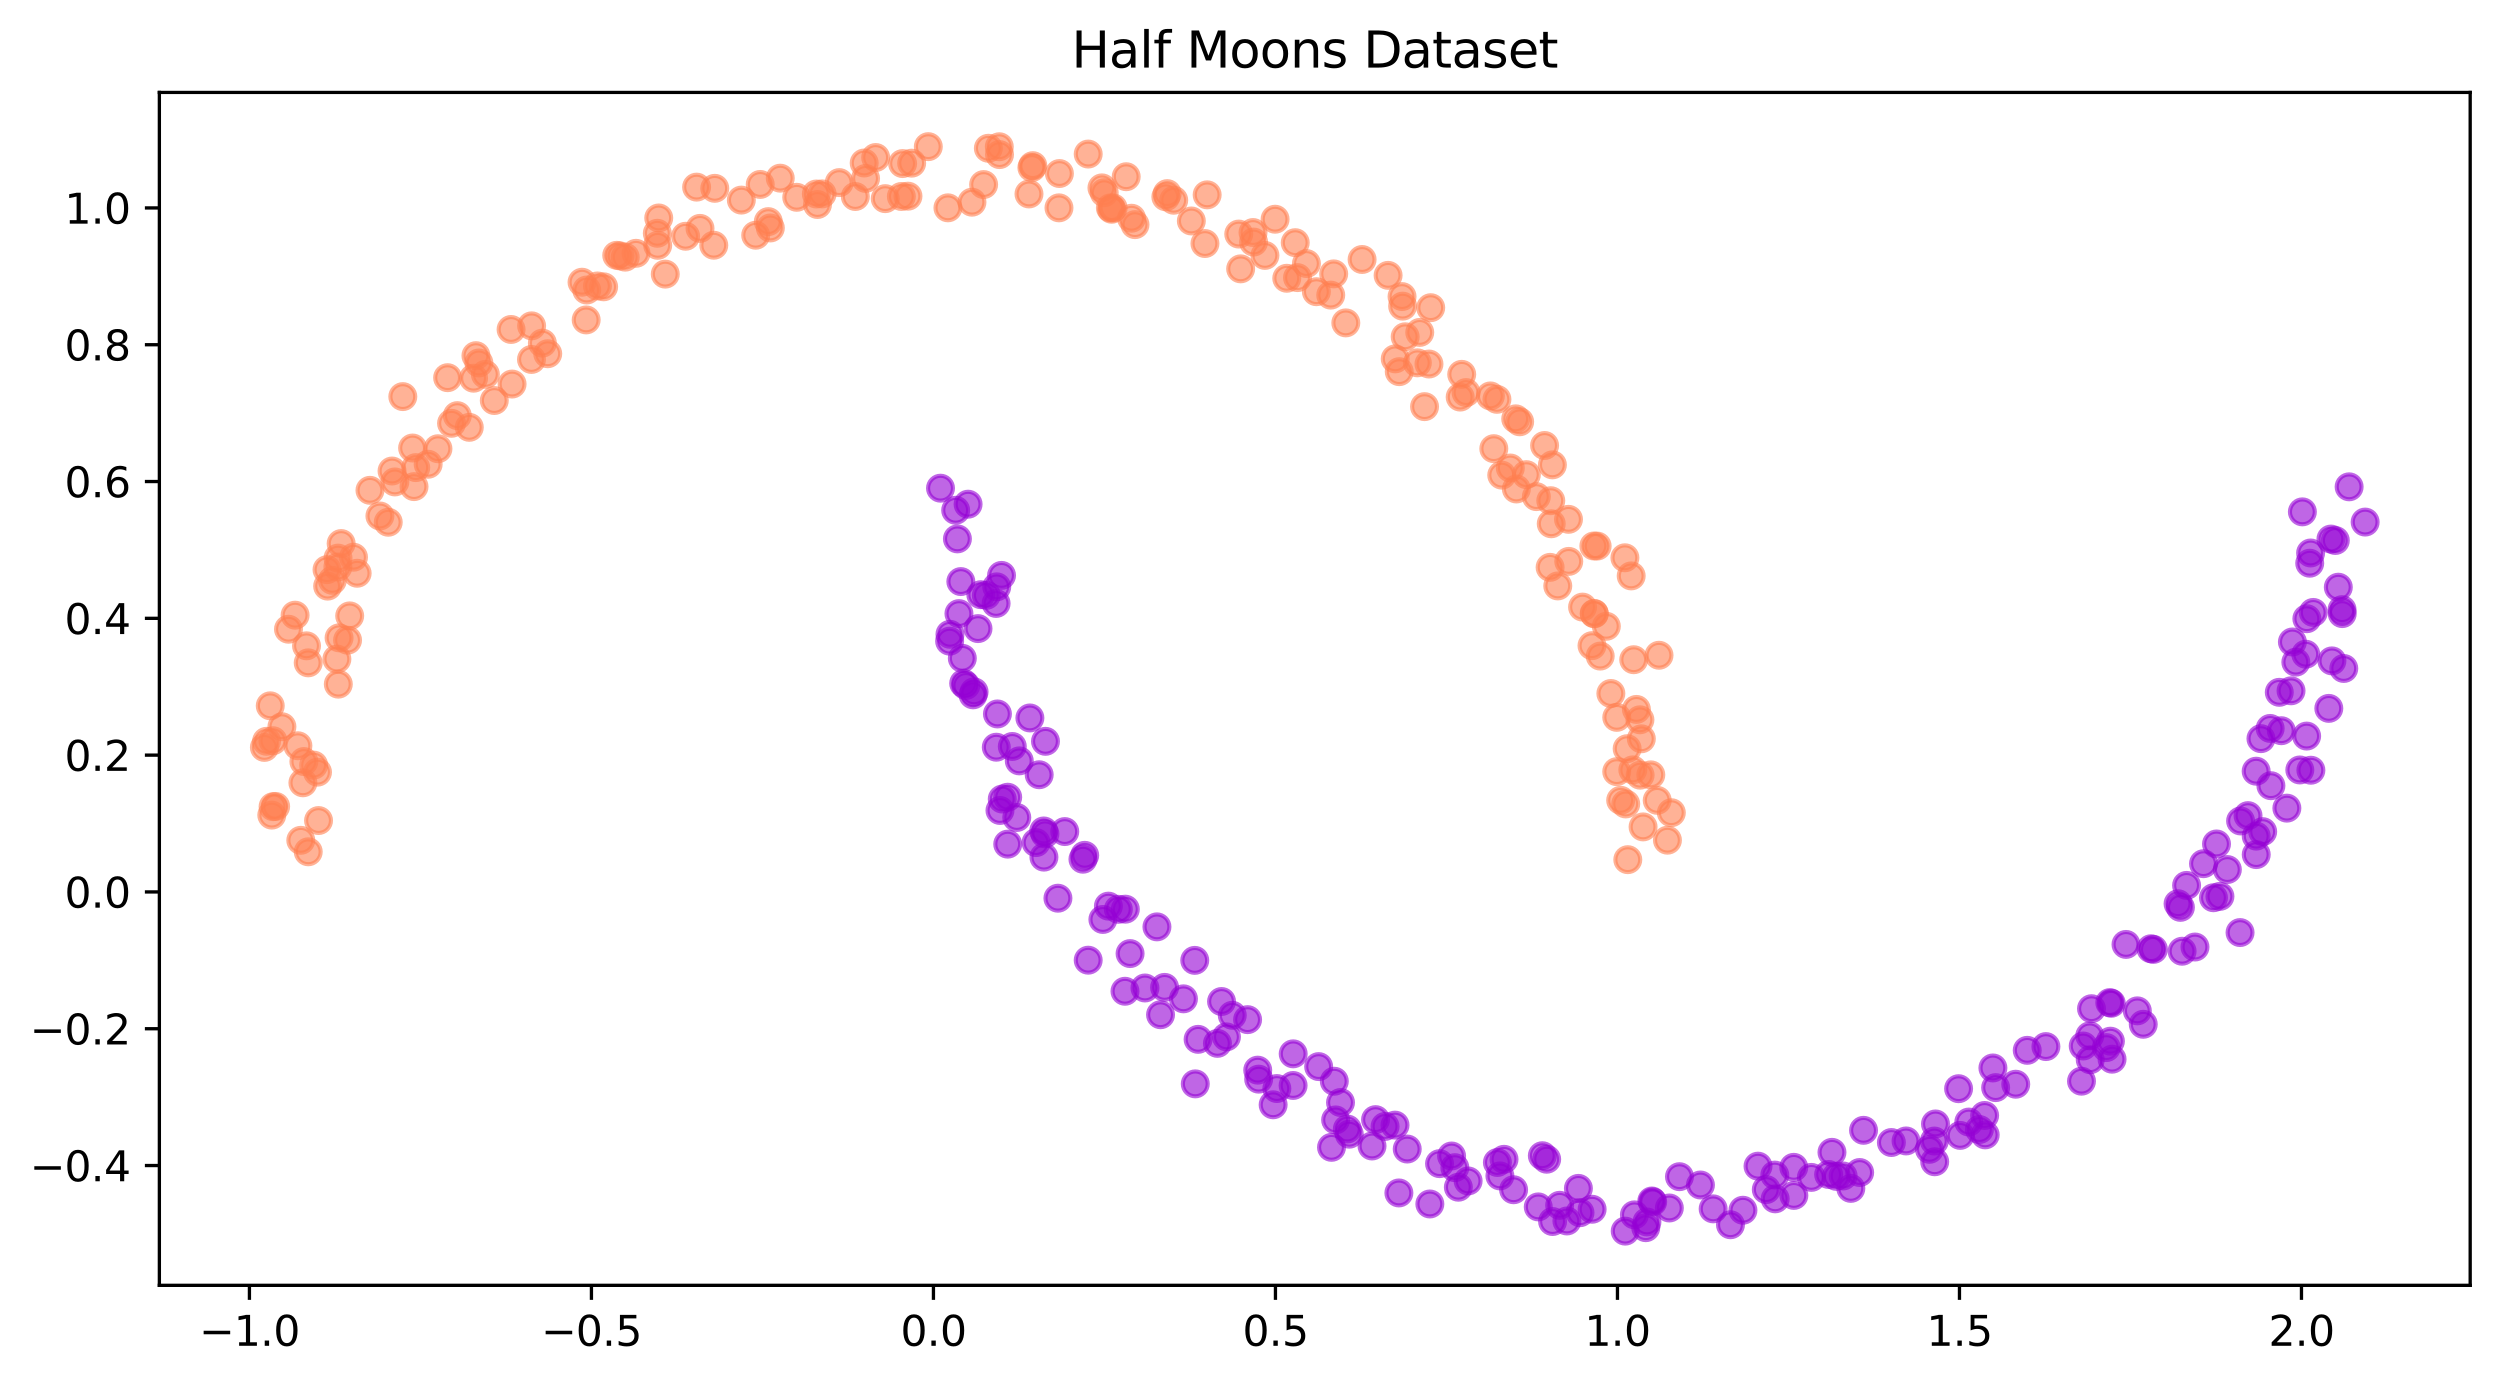<?xml version="1.0" encoding="utf-8" standalone="no"?>
<!DOCTYPE svg PUBLIC "-//W3C//DTD SVG 1.1//EN"
  "http://www.w3.org/Graphics/SVG/1.1/DTD/svg11.dtd">
<svg xmlns:xlink="http://www.w3.org/1999/xlink" width="603.683pt" height="334.255pt" viewBox="0 0 603.683 334.255" xmlns="http://www.w3.org/2000/svg" version="1.1">
 <defs>
  <style type="text/css">*{stroke-linejoin: round; stroke-linecap: butt}</style>
 </defs>
 <g id="figure_1">
  <g id="patch_1">
   <path d="M 0 334.255 
L 603.683 334.255 
L 603.683 0 
L 0 0 
z
" style="fill: #ffffff"/>
  </g>
  <g id="axes_1">
   <g id="patch_2">
    <path d="M 38.483 310.377 
L 596.483 310.377 
L 596.483 22.318 
L 38.483 22.318 
z
" style="fill: #ffffff"/>
   </g>
   <g id="PathCollection_1">
    <defs>
     <path id="C0_0_c3c7d3408e" d="M 0 3 
C 0.796 3 1.559 2.684 2.121 2.121 
C 2.684 1.559 3 0.796 3 -0 
C 3 -0.796 2.684 -1.559 2.121 -2.121 
C 1.559 -2.684 0.796 -3 0 -3 
C -0.796 -3 -1.559 -2.684 -2.121 -2.121 
C -2.684 -1.559 -3 -0.796 -3 0 
C -3 0.796 -2.684 1.559 -2.121 2.121 
C -1.559 2.684 -0.796 3 0 3 
z
"/>
    </defs>
    <g clip-path="url(#p918194d441)">
     <use xlink:href="#C0_0_c3c7d3408e" x="396.759" y="199.675" style="fill: #ff7f50; fill-opacity: 0.6; stroke: #ff7f50; stroke-opacity: 0.6"/>
    </g>
    <g clip-path="url(#p918194d441)">
     <use xlink:href="#C0_0_c3c7d3408e" x="402.643" y="202.883" style="fill: #ff7f50; fill-opacity: 0.6; stroke: #ff7f50; stroke-opacity: 0.6"/>
    </g>
    <g clip-path="url(#p918194d441)">
     <use xlink:href="#C0_0_c3c7d3408e" x="393.067" y="207.587" style="fill: #ff7f50; fill-opacity: 0.6; stroke: #ff7f50; stroke-opacity: 0.6"/>
    </g>
    <g clip-path="url(#p918194d441)">
     <use xlink:href="#C0_0_c3c7d3408e" x="391.347" y="193.252" style="fill: #ff7f50; fill-opacity: 0.6; stroke: #ff7f50; stroke-opacity: 0.6"/>
    </g>
    <g clip-path="url(#p918194d441)">
     <use xlink:href="#C0_0_c3c7d3408e" x="400.172" y="193.26" style="fill: #ff7f50; fill-opacity: 0.6; stroke: #ff7f50; stroke-opacity: 0.6"/>
    </g>
    <g clip-path="url(#p918194d441)">
     <use xlink:href="#C0_0_c3c7d3408e" x="390.398" y="186.334" style="fill: #ff7f50; fill-opacity: 0.6; stroke: #ff7f50; stroke-opacity: 0.6"/>
    </g>
    <g clip-path="url(#p918194d441)">
     <use xlink:href="#C0_0_c3c7d3408e" x="403.582" y="196.249" style="fill: #ff7f50; fill-opacity: 0.6; stroke: #ff7f50; stroke-opacity: 0.6"/>
    </g>
    <g clip-path="url(#p918194d441)">
     <use xlink:href="#C0_0_c3c7d3408e" x="392.568" y="194.133" style="fill: #ff7f50; fill-opacity: 0.6; stroke: #ff7f50; stroke-opacity: 0.6"/>
    </g>
    <g clip-path="url(#p918194d441)">
     <use xlink:href="#C0_0_c3c7d3408e" x="394.282" y="185.906" style="fill: #ff7f50; fill-opacity: 0.6; stroke: #ff7f50; stroke-opacity: 0.6"/>
    </g>
    <g clip-path="url(#p918194d441)">
     <use xlink:href="#C0_0_c3c7d3408e" x="396.043" y="187.179" style="fill: #ff7f50; fill-opacity: 0.6; stroke: #ff7f50; stroke-opacity: 0.6"/>
    </g>
    <g clip-path="url(#p918194d441)">
     <use xlink:href="#C0_0_c3c7d3408e" x="398.625" y="187.107" style="fill: #ff7f50; fill-opacity: 0.6; stroke: #ff7f50; stroke-opacity: 0.6"/>
    </g>
    <g clip-path="url(#p918194d441)">
     <use xlink:href="#C0_0_c3c7d3408e" x="392.914" y="180.788" style="fill: #ff7f50; fill-opacity: 0.6; stroke: #ff7f50; stroke-opacity: 0.6"/>
    </g>
    <g clip-path="url(#p918194d441)">
     <use xlink:href="#C0_0_c3c7d3408e" x="395.151" y="171.306" style="fill: #ff7f50; fill-opacity: 0.6; stroke: #ff7f50; stroke-opacity: 0.6"/>
    </g>
    <g clip-path="url(#p918194d441)">
     <use xlink:href="#C0_0_c3c7d3408e" x="390.404" y="173.224" style="fill: #ff7f50; fill-opacity: 0.6; stroke: #ff7f50; stroke-opacity: 0.6"/>
    </g>
    <g clip-path="url(#p918194d441)">
     <use xlink:href="#C0_0_c3c7d3408e" x="396.34" y="178.402" style="fill: #ff7f50; fill-opacity: 0.6; stroke: #ff7f50; stroke-opacity: 0.6"/>
    </g>
    <g clip-path="url(#p918194d441)">
     <use xlink:href="#C0_0_c3c7d3408e" x="395.998" y="173.813" style="fill: #ff7f50; fill-opacity: 0.6; stroke: #ff7f50; stroke-opacity: 0.6"/>
    </g>
    <g clip-path="url(#p918194d441)">
     <use xlink:href="#C0_0_c3c7d3408e" x="386.406" y="158.427" style="fill: #ff7f50; fill-opacity: 0.6; stroke: #ff7f50; stroke-opacity: 0.6"/>
    </g>
    <g clip-path="url(#p918194d441)">
     <use xlink:href="#C0_0_c3c7d3408e" x="400.609" y="158.228" style="fill: #ff7f50; fill-opacity: 0.6; stroke: #ff7f50; stroke-opacity: 0.6"/>
    </g>
    <g clip-path="url(#p918194d441)">
     <use xlink:href="#C0_0_c3c7d3408e" x="388.98" y="167.458" style="fill: #ff7f50; fill-opacity: 0.6; stroke: #ff7f50; stroke-opacity: 0.6"/>
    </g>
    <g clip-path="url(#p918194d441)">
     <use xlink:href="#C0_0_c3c7d3408e" x="394.5" y="159.304" style="fill: #ff7f50; fill-opacity: 0.6; stroke: #ff7f50; stroke-opacity: 0.6"/>
    </g>
    <g clip-path="url(#p918194d441)">
     <use xlink:href="#C0_0_c3c7d3408e" x="384.424" y="155.911" style="fill: #ff7f50; fill-opacity: 0.6; stroke: #ff7f50; stroke-opacity: 0.6"/>
    </g>
    <g clip-path="url(#p918194d441)">
     <use xlink:href="#C0_0_c3c7d3408e" x="382.147" y="146.598" style="fill: #ff7f50; fill-opacity: 0.6; stroke: #ff7f50; stroke-opacity: 0.6"/>
    </g>
    <g clip-path="url(#p918194d441)">
     <use xlink:href="#C0_0_c3c7d3408e" x="384.985" y="148.216" style="fill: #ff7f50; fill-opacity: 0.6; stroke: #ff7f50; stroke-opacity: 0.6"/>
    </g>
    <g clip-path="url(#p918194d441)">
     <use xlink:href="#C0_0_c3c7d3408e" x="384.952" y="148.124" style="fill: #ff7f50; fill-opacity: 0.6; stroke: #ff7f50; stroke-opacity: 0.6"/>
    </g>
    <g clip-path="url(#p918194d441)">
     <use xlink:href="#C0_0_c3c7d3408e" x="387.888" y="151.23" style="fill: #ff7f50; fill-opacity: 0.6; stroke: #ff7f50; stroke-opacity: 0.6"/>
    </g>
    <g clip-path="url(#p918194d441)">
     <use xlink:href="#C0_0_c3c7d3408e" x="393.889" y="139.066" style="fill: #ff7f50; fill-opacity: 0.6; stroke: #ff7f50; stroke-opacity: 0.6"/>
    </g>
    <g clip-path="url(#p918194d441)">
     <use xlink:href="#C0_0_c3c7d3408e" x="392.371" y="134.69" style="fill: #ff7f50; fill-opacity: 0.6; stroke: #ff7f50; stroke-opacity: 0.6"/>
    </g>
    <g clip-path="url(#p918194d441)">
     <use xlink:href="#C0_0_c3c7d3408e" x="385.669" y="131.86" style="fill: #ff7f50; fill-opacity: 0.6; stroke: #ff7f50; stroke-opacity: 0.6"/>
    </g>
    <g clip-path="url(#p918194d441)">
     <use xlink:href="#C0_0_c3c7d3408e" x="376.159" y="141.484" style="fill: #ff7f50; fill-opacity: 0.6; stroke: #ff7f50; stroke-opacity: 0.6"/>
    </g>
    <g clip-path="url(#p918194d441)">
     <use xlink:href="#C0_0_c3c7d3408e" x="374.31" y="137" style="fill: #ff7f50; fill-opacity: 0.6; stroke: #ff7f50; stroke-opacity: 0.6"/>
    </g>
    <g clip-path="url(#p918194d441)">
     <use xlink:href="#C0_0_c3c7d3408e" x="378.812" y="135.562" style="fill: #ff7f50; fill-opacity: 0.6; stroke: #ff7f50; stroke-opacity: 0.6"/>
    </g>
    <g clip-path="url(#p918194d441)">
     <use xlink:href="#C0_0_c3c7d3408e" x="384.873" y="131.84" style="fill: #ff7f50; fill-opacity: 0.6; stroke: #ff7f50; stroke-opacity: 0.6"/>
    </g>
    <g clip-path="url(#p918194d441)">
     <use xlink:href="#C0_0_c3c7d3408e" x="374.581" y="126.477" style="fill: #ff7f50; fill-opacity: 0.6; stroke: #ff7f50; stroke-opacity: 0.6"/>
    </g>
    <g clip-path="url(#p918194d441)">
     <use xlink:href="#C0_0_c3c7d3408e" x="370.988" y="119.919" style="fill: #ff7f50; fill-opacity: 0.6; stroke: #ff7f50; stroke-opacity: 0.6"/>
    </g>
    <g clip-path="url(#p918194d441)">
     <use xlink:href="#C0_0_c3c7d3408e" x="368.576" y="114.617" style="fill: #ff7f50; fill-opacity: 0.6; stroke: #ff7f50; stroke-opacity: 0.6"/>
    </g>
    <g clip-path="url(#p918194d441)">
     <use xlink:href="#C0_0_c3c7d3408e" x="378.749" y="125.405" style="fill: #ff7f50; fill-opacity: 0.6; stroke: #ff7f50; stroke-opacity: 0.6"/>
    </g>
    <g clip-path="url(#p918194d441)">
     <use xlink:href="#C0_0_c3c7d3408e" x="364.699" y="113.01" style="fill: #ff7f50; fill-opacity: 0.6; stroke: #ff7f50; stroke-opacity: 0.6"/>
    </g>
    <g clip-path="url(#p918194d441)">
     <use xlink:href="#C0_0_c3c7d3408e" x="374.863" y="112.251" style="fill: #ff7f50; fill-opacity: 0.6; stroke: #ff7f50; stroke-opacity: 0.6"/>
    </g>
    <g clip-path="url(#p918194d441)">
     <use xlink:href="#C0_0_c3c7d3408e" x="374.471" y="120.906" style="fill: #ff7f50; fill-opacity: 0.6; stroke: #ff7f50; stroke-opacity: 0.6"/>
    </g>
    <g clip-path="url(#p918194d441)">
     <use xlink:href="#C0_0_c3c7d3408e" x="366.164" y="118.074" style="fill: #ff7f50; fill-opacity: 0.6; stroke: #ff7f50; stroke-opacity: 0.6"/>
    </g>
    <g clip-path="url(#p918194d441)">
     <use xlink:href="#C0_0_c3c7d3408e" x="372.977" y="107.576" style="fill: #ff7f50; fill-opacity: 0.6; stroke: #ff7f50; stroke-opacity: 0.6"/>
    </g>
    <g clip-path="url(#p918194d441)">
     <use xlink:href="#C0_0_c3c7d3408e" x="362.63" y="114.729" style="fill: #ff7f50; fill-opacity: 0.6; stroke: #ff7f50; stroke-opacity: 0.6"/>
    </g>
    <g clip-path="url(#p918194d441)">
     <use xlink:href="#C0_0_c3c7d3408e" x="360.713" y="108.34" style="fill: #ff7f50; fill-opacity: 0.6; stroke: #ff7f50; stroke-opacity: 0.6"/>
    </g>
    <g clip-path="url(#p918194d441)">
     <use xlink:href="#C0_0_c3c7d3408e" x="366.006" y="101.139" style="fill: #ff7f50; fill-opacity: 0.6; stroke: #ff7f50; stroke-opacity: 0.6"/>
    </g>
    <g clip-path="url(#p918194d441)">
     <use xlink:href="#C0_0_c3c7d3408e" x="366.956" y="101.853" style="fill: #ff7f50; fill-opacity: 0.6; stroke: #ff7f50; stroke-opacity: 0.6"/>
    </g>
    <g clip-path="url(#p918194d441)">
     <use xlink:href="#C0_0_c3c7d3408e" x="352.592" y="95.882" style="fill: #ff7f50; fill-opacity: 0.6; stroke: #ff7f50; stroke-opacity: 0.6"/>
    </g>
    <g clip-path="url(#p918194d441)">
     <use xlink:href="#C0_0_c3c7d3408e" x="361.467" y="96.429" style="fill: #ff7f50; fill-opacity: 0.6; stroke: #ff7f50; stroke-opacity: 0.6"/>
    </g>
    <g clip-path="url(#p918194d441)">
     <use xlink:href="#C0_0_c3c7d3408e" x="359.888" y="95.607" style="fill: #ff7f50; fill-opacity: 0.6; stroke: #ff7f50; stroke-opacity: 0.6"/>
    </g>
    <g clip-path="url(#p918194d441)">
     <use xlink:href="#C0_0_c3c7d3408e" x="354.011" y="94.794" style="fill: #ff7f50; fill-opacity: 0.6; stroke: #ff7f50; stroke-opacity: 0.6"/>
    </g>
    <g clip-path="url(#p918194d441)">
     <use xlink:href="#C0_0_c3c7d3408e" x="343.99" y="98.193" style="fill: #ff7f50; fill-opacity: 0.6; stroke: #ff7f50; stroke-opacity: 0.6"/>
    </g>
    <g clip-path="url(#p918194d441)">
     <use xlink:href="#C0_0_c3c7d3408e" x="342.252" y="87.613" style="fill: #ff7f50; fill-opacity: 0.6; stroke: #ff7f50; stroke-opacity: 0.6"/>
    </g>
    <g clip-path="url(#p918194d441)">
     <use xlink:href="#C0_0_c3c7d3408e" x="345.06" y="87.902" style="fill: #ff7f50; fill-opacity: 0.6; stroke: #ff7f50; stroke-opacity: 0.6"/>
    </g>
    <g clip-path="url(#p918194d441)">
     <use xlink:href="#C0_0_c3c7d3408e" x="352.964" y="90.393" style="fill: #ff7f50; fill-opacity: 0.6; stroke: #ff7f50; stroke-opacity: 0.6"/>
    </g>
    <g clip-path="url(#p918194d441)">
     <use xlink:href="#C0_0_c3c7d3408e" x="342.83" y="80.269" style="fill: #ff7f50; fill-opacity: 0.6; stroke: #ff7f50; stroke-opacity: 0.6"/>
    </g>
    <g clip-path="url(#p918194d441)">
     <use xlink:href="#C0_0_c3c7d3408e" x="337.881" y="89.745" style="fill: #ff7f50; fill-opacity: 0.6; stroke: #ff7f50; stroke-opacity: 0.6"/>
    </g>
    <g clip-path="url(#p918194d441)">
     <use xlink:href="#C0_0_c3c7d3408e" x="336.911" y="86.654" style="fill: #ff7f50; fill-opacity: 0.6; stroke: #ff7f50; stroke-opacity: 0.6"/>
    </g>
    <g clip-path="url(#p918194d441)">
     <use xlink:href="#C0_0_c3c7d3408e" x="345.478" y="74.3" style="fill: #ff7f50; fill-opacity: 0.6; stroke: #ff7f50; stroke-opacity: 0.6"/>
    </g>
    <g clip-path="url(#p918194d441)">
     <use xlink:href="#C0_0_c3c7d3408e" x="338.555" y="71.616" style="fill: #ff7f50; fill-opacity: 0.6; stroke: #ff7f50; stroke-opacity: 0.6"/>
    </g>
    <g clip-path="url(#p918194d441)">
     <use xlink:href="#C0_0_c3c7d3408e" x="339.312" y="81.324" style="fill: #ff7f50; fill-opacity: 0.6; stroke: #ff7f50; stroke-opacity: 0.6"/>
    </g>
    <g clip-path="url(#p918194d441)">
     <use xlink:href="#C0_0_c3c7d3408e" x="338.7" y="73.924" style="fill: #ff7f50; fill-opacity: 0.6; stroke: #ff7f50; stroke-opacity: 0.6"/>
    </g>
    <g clip-path="url(#p918194d441)">
     <use xlink:href="#C0_0_c3c7d3408e" x="335.189" y="66.493" style="fill: #ff7f50; fill-opacity: 0.6; stroke: #ff7f50; stroke-opacity: 0.6"/>
    </g>
    <g clip-path="url(#p918194d441)">
     <use xlink:href="#C0_0_c3c7d3408e" x="324.977" y="77.97" style="fill: #ff7f50; fill-opacity: 0.6; stroke: #ff7f50; stroke-opacity: 0.6"/>
    </g>
    <g clip-path="url(#p918194d441)">
     <use xlink:href="#C0_0_c3c7d3408e" x="321.337" y="71.261" style="fill: #ff7f50; fill-opacity: 0.6; stroke: #ff7f50; stroke-opacity: 0.6"/>
    </g>
    <g clip-path="url(#p918194d441)">
     <use xlink:href="#C0_0_c3c7d3408e" x="328.908" y="62.661" style="fill: #ff7f50; fill-opacity: 0.6; stroke: #ff7f50; stroke-opacity: 0.6"/>
    </g>
    <g clip-path="url(#p918194d441)">
     <use xlink:href="#C0_0_c3c7d3408e" x="313.314" y="67.038" style="fill: #ff7f50; fill-opacity: 0.6; stroke: #ff7f50; stroke-opacity: 0.6"/>
    </g>
    <g clip-path="url(#p918194d441)">
     <use xlink:href="#C0_0_c3c7d3408e" x="317.874" y="70.437" style="fill: #ff7f50; fill-opacity: 0.6; stroke: #ff7f50; stroke-opacity: 0.6"/>
    </g>
    <g clip-path="url(#p918194d441)">
     <use xlink:href="#C0_0_c3c7d3408e" x="310.719" y="67.196" style="fill: #ff7f50; fill-opacity: 0.6; stroke: #ff7f50; stroke-opacity: 0.6"/>
    </g>
    <g clip-path="url(#p918194d441)">
     <use xlink:href="#C0_0_c3c7d3408e" x="322.051" y="66.136" style="fill: #ff7f50; fill-opacity: 0.6; stroke: #ff7f50; stroke-opacity: 0.6"/>
    </g>
    <g clip-path="url(#p918194d441)">
     <use xlink:href="#C0_0_c3c7d3408e" x="312.764" y="58.601" style="fill: #ff7f50; fill-opacity: 0.6; stroke: #ff7f50; stroke-opacity: 0.6"/>
    </g>
    <g clip-path="url(#p918194d441)">
     <use xlink:href="#C0_0_c3c7d3408e" x="307.9" y="52.936" style="fill: #ff7f50; fill-opacity: 0.6; stroke: #ff7f50; stroke-opacity: 0.6"/>
    </g>
    <g clip-path="url(#p918194d441)">
     <use xlink:href="#C0_0_c3c7d3408e" x="315.47" y="63.639" style="fill: #ff7f50; fill-opacity: 0.6; stroke: #ff7f50; stroke-opacity: 0.6"/>
    </g>
    <g clip-path="url(#p918194d441)">
     <use xlink:href="#C0_0_c3c7d3408e" x="305.447" y="61.675" style="fill: #ff7f50; fill-opacity: 0.6; stroke: #ff7f50; stroke-opacity: 0.6"/>
    </g>
    <g clip-path="url(#p918194d441)">
     <use xlink:href="#C0_0_c3c7d3408e" x="299.582" y="64.92" style="fill: #ff7f50; fill-opacity: 0.6; stroke: #ff7f50; stroke-opacity: 0.6"/>
    </g>
    <g clip-path="url(#p918194d441)">
     <use xlink:href="#C0_0_c3c7d3408e" x="302.572" y="56.149" style="fill: #ff7f50; fill-opacity: 0.6; stroke: #ff7f50; stroke-opacity: 0.6"/>
    </g>
    <g clip-path="url(#p918194d441)">
     <use xlink:href="#C0_0_c3c7d3408e" x="290.963" y="58.808" style="fill: #ff7f50; fill-opacity: 0.6; stroke: #ff7f50; stroke-opacity: 0.6"/>
    </g>
    <g clip-path="url(#p918194d441)">
     <use xlink:href="#C0_0_c3c7d3408e" x="302.707" y="58.451" style="fill: #ff7f50; fill-opacity: 0.6; stroke: #ff7f50; stroke-opacity: 0.6"/>
    </g>
    <g clip-path="url(#p918194d441)">
     <use xlink:href="#C0_0_c3c7d3408e" x="287.676" y="53.359" style="fill: #ff7f50; fill-opacity: 0.6; stroke: #ff7f50; stroke-opacity: 0.6"/>
    </g>
    <g clip-path="url(#p918194d441)">
     <use xlink:href="#C0_0_c3c7d3408e" x="299.125" y="56.52" style="fill: #ff7f50; fill-opacity: 0.6; stroke: #ff7f50; stroke-opacity: 0.6"/>
    </g>
    <g clip-path="url(#p918194d441)">
     <use xlink:href="#C0_0_c3c7d3408e" x="291.495" y="47.05" style="fill: #ff7f50; fill-opacity: 0.6; stroke: #ff7f50; stroke-opacity: 0.6"/>
    </g>
    <g clip-path="url(#p918194d441)">
     <use xlink:href="#C0_0_c3c7d3408e" x="281.853" y="46.753" style="fill: #ff7f50; fill-opacity: 0.6; stroke: #ff7f50; stroke-opacity: 0.6"/>
    </g>
    <g clip-path="url(#p918194d441)">
     <use xlink:href="#C0_0_c3c7d3408e" x="281.524" y="47.528" style="fill: #ff7f50; fill-opacity: 0.6; stroke: #ff7f50; stroke-opacity: 0.6"/>
    </g>
    <g clip-path="url(#p918194d441)">
     <use xlink:href="#C0_0_c3c7d3408e" x="283.422" y="48.352" style="fill: #ff7f50; fill-opacity: 0.6; stroke: #ff7f50; stroke-opacity: 0.6"/>
    </g>
    <g clip-path="url(#p918194d441)">
     <use xlink:href="#C0_0_c3c7d3408e" x="271.947" y="42.674" style="fill: #ff7f50; fill-opacity: 0.6; stroke: #ff7f50; stroke-opacity: 0.6"/>
    </g>
    <g clip-path="url(#p918194d441)">
     <use xlink:href="#C0_0_c3c7d3408e" x="273.239" y="52.698" style="fill: #ff7f50; fill-opacity: 0.6; stroke: #ff7f50; stroke-opacity: 0.6"/>
    </g>
    <g clip-path="url(#p918194d441)">
     <use xlink:href="#C0_0_c3c7d3408e" x="266.09" y="45.367" style="fill: #ff7f50; fill-opacity: 0.6; stroke: #ff7f50; stroke-opacity: 0.6"/>
    </g>
    <g clip-path="url(#p918194d441)">
     <use xlink:href="#C0_0_c3c7d3408e" x="274.073" y="54.242" style="fill: #ff7f50; fill-opacity: 0.6; stroke: #ff7f50; stroke-opacity: 0.6"/>
    </g>
    <g clip-path="url(#p918194d441)">
     <use xlink:href="#C0_0_c3c7d3408e" x="268.796" y="50.203" style="fill: #ff7f50; fill-opacity: 0.6; stroke: #ff7f50; stroke-opacity: 0.6"/>
    </g>
    <g clip-path="url(#p918194d441)">
     <use xlink:href="#C0_0_c3c7d3408e" x="268.441" y="50.532" style="fill: #ff7f50; fill-opacity: 0.6; stroke: #ff7f50; stroke-opacity: 0.6"/>
    </g>
    <g clip-path="url(#p918194d441)">
     <use xlink:href="#C0_0_c3c7d3408e" x="266.636" y="46.534" style="fill: #ff7f50; fill-opacity: 0.6; stroke: #ff7f50; stroke-opacity: 0.6"/>
    </g>
    <g clip-path="url(#p918194d441)">
     <use xlink:href="#C0_0_c3c7d3408e" x="268.128" y="50.2" style="fill: #ff7f50; fill-opacity: 0.6; stroke: #ff7f50; stroke-opacity: 0.6"/>
    </g>
    <g clip-path="url(#p918194d441)">
     <use xlink:href="#C0_0_c3c7d3408e" x="255.714" y="50.187" style="fill: #ff7f50; fill-opacity: 0.6; stroke: #ff7f50; stroke-opacity: 0.6"/>
    </g>
    <g clip-path="url(#p918194d441)">
     <use xlink:href="#C0_0_c3c7d3408e" x="262.772" y="37.201" style="fill: #ff7f50; fill-opacity: 0.6; stroke: #ff7f50; stroke-opacity: 0.6"/>
    </g>
    <g clip-path="url(#p918194d441)">
     <use xlink:href="#C0_0_c3c7d3408e" x="249.173" y="40.462" style="fill: #ff7f50; fill-opacity: 0.6; stroke: #ff7f50; stroke-opacity: 0.6"/>
    </g>
    <g clip-path="url(#p918194d441)">
     <use xlink:href="#C0_0_c3c7d3408e" x="255.819" y="41.905" style="fill: #ff7f50; fill-opacity: 0.6; stroke: #ff7f50; stroke-opacity: 0.6"/>
    </g>
    <g clip-path="url(#p918194d441)">
     <use xlink:href="#C0_0_c3c7d3408e" x="248.473" y="46.834" style="fill: #ff7f50; fill-opacity: 0.6; stroke: #ff7f50; stroke-opacity: 0.6"/>
    </g>
    <g clip-path="url(#p918194d441)">
     <use xlink:href="#C0_0_c3c7d3408e" x="238.663" y="35.804" style="fill: #ff7f50; fill-opacity: 0.6; stroke: #ff7f50; stroke-opacity: 0.6"/>
    </g>
    <g clip-path="url(#p918194d441)">
     <use xlink:href="#C0_0_c3c7d3408e" x="249.396" y="40.002" style="fill: #ff7f50; fill-opacity: 0.6; stroke: #ff7f50; stroke-opacity: 0.6"/>
    </g>
    <g clip-path="url(#p918194d441)">
     <use xlink:href="#C0_0_c3c7d3408e" x="237.518" y="44.568" style="fill: #ff7f50; fill-opacity: 0.6; stroke: #ff7f50; stroke-opacity: 0.6"/>
    </g>
    <g clip-path="url(#p918194d441)">
     <use xlink:href="#C0_0_c3c7d3408e" x="241.303" y="35.436" style="fill: #ff7f50; fill-opacity: 0.6; stroke: #ff7f50; stroke-opacity: 0.6"/>
    </g>
    <g clip-path="url(#p918194d441)">
     <use xlink:href="#C0_0_c3c7d3408e" x="241.357" y="37.331" style="fill: #ff7f50; fill-opacity: 0.6; stroke: #ff7f50; stroke-opacity: 0.6"/>
    </g>
    <g clip-path="url(#p918194d441)">
     <use xlink:href="#C0_0_c3c7d3408e" x="234.702" y="48.822" style="fill: #ff7f50; fill-opacity: 0.6; stroke: #ff7f50; stroke-opacity: 0.6"/>
    </g>
    <g clip-path="url(#p918194d441)">
     <use xlink:href="#C0_0_c3c7d3408e" x="224.16" y="35.412" style="fill: #ff7f50; fill-opacity: 0.6; stroke: #ff7f50; stroke-opacity: 0.6"/>
    </g>
    <g clip-path="url(#p918194d441)">
     <use xlink:href="#C0_0_c3c7d3408e" x="228.901" y="50.184" style="fill: #ff7f50; fill-opacity: 0.6; stroke: #ff7f50; stroke-opacity: 0.6"/>
    </g>
    <g clip-path="url(#p918194d441)">
     <use xlink:href="#C0_0_c3c7d3408e" x="217.956" y="39.5" style="fill: #ff7f50; fill-opacity: 0.6; stroke: #ff7f50; stroke-opacity: 0.6"/>
    </g>
    <g clip-path="url(#p918194d441)">
     <use xlink:href="#C0_0_c3c7d3408e" x="213.761" y="47.967" style="fill: #ff7f50; fill-opacity: 0.6; stroke: #ff7f50; stroke-opacity: 0.6"/>
    </g>
    <g clip-path="url(#p918194d441)">
     <use xlink:href="#C0_0_c3c7d3408e" x="220.142" y="39.401" style="fill: #ff7f50; fill-opacity: 0.6; stroke: #ff7f50; stroke-opacity: 0.6"/>
    </g>
    <g clip-path="url(#p918194d441)">
     <use xlink:href="#C0_0_c3c7d3408e" x="219.251" y="47.372" style="fill: #ff7f50; fill-opacity: 0.6; stroke: #ff7f50; stroke-opacity: 0.6"/>
    </g>
    <g clip-path="url(#p918194d441)">
     <use xlink:href="#C0_0_c3c7d3408e" x="217.654" y="47.445" style="fill: #ff7f50; fill-opacity: 0.6; stroke: #ff7f50; stroke-opacity: 0.6"/>
    </g>
    <g clip-path="url(#p918194d441)">
     <use xlink:href="#C0_0_c3c7d3408e" x="208.679" y="39.362" style="fill: #ff7f50; fill-opacity: 0.6; stroke: #ff7f50; stroke-opacity: 0.6"/>
    </g>
    <g clip-path="url(#p918194d441)">
     <use xlink:href="#C0_0_c3c7d3408e" x="211.453" y="38.034" style="fill: #ff7f50; fill-opacity: 0.6; stroke: #ff7f50; stroke-opacity: 0.6"/>
    </g>
    <g clip-path="url(#p918194d441)">
     <use xlink:href="#C0_0_c3c7d3408e" x="209.009" y="43.084" style="fill: #ff7f50; fill-opacity: 0.6; stroke: #ff7f50; stroke-opacity: 0.6"/>
    </g>
    <g clip-path="url(#p918194d441)">
     <use xlink:href="#C0_0_c3c7d3408e" x="197.126" y="46.848" style="fill: #ff7f50; fill-opacity: 0.6; stroke: #ff7f50; stroke-opacity: 0.6"/>
    </g>
    <g clip-path="url(#p918194d441)">
     <use xlink:href="#C0_0_c3c7d3408e" x="197.399" y="49.383" style="fill: #ff7f50; fill-opacity: 0.6; stroke: #ff7f50; stroke-opacity: 0.6"/>
    </g>
    <g clip-path="url(#p918194d441)">
     <use xlink:href="#C0_0_c3c7d3408e" x="206.537" y="47.451" style="fill: #ff7f50; fill-opacity: 0.6; stroke: #ff7f50; stroke-opacity: 0.6"/>
    </g>
    <g clip-path="url(#p918194d441)">
     <use xlink:href="#C0_0_c3c7d3408e" x="202.656" y="44.091" style="fill: #ff7f50; fill-opacity: 0.6; stroke: #ff7f50; stroke-opacity: 0.6"/>
    </g>
    <g clip-path="url(#p918194d441)">
     <use xlink:href="#C0_0_c3c7d3408e" x="198.515" y="46.825" style="fill: #ff7f50; fill-opacity: 0.6; stroke: #ff7f50; stroke-opacity: 0.6"/>
    </g>
    <g clip-path="url(#p918194d441)">
     <use xlink:href="#C0_0_c3c7d3408e" x="192.391" y="47.644" style="fill: #ff7f50; fill-opacity: 0.6; stroke: #ff7f50; stroke-opacity: 0.6"/>
    </g>
    <g clip-path="url(#p918194d441)">
     <use xlink:href="#C0_0_c3c7d3408e" x="183.573" y="44.538" style="fill: #ff7f50; fill-opacity: 0.6; stroke: #ff7f50; stroke-opacity: 0.6"/>
    </g>
    <g clip-path="url(#p918194d441)">
     <use xlink:href="#C0_0_c3c7d3408e" x="182.482" y="56.8" style="fill: #ff7f50; fill-opacity: 0.6; stroke: #ff7f50; stroke-opacity: 0.6"/>
    </g>
    <g clip-path="url(#p918194d441)">
     <use xlink:href="#C0_0_c3c7d3408e" x="186.015" y="55.046" style="fill: #ff7f50; fill-opacity: 0.6; stroke: #ff7f50; stroke-opacity: 0.6"/>
    </g>
    <g clip-path="url(#p918194d441)">
     <use xlink:href="#C0_0_c3c7d3408e" x="188.409" y="43.025" style="fill: #ff7f50; fill-opacity: 0.6; stroke: #ff7f50; stroke-opacity: 0.6"/>
    </g>
    <g clip-path="url(#p918194d441)">
     <use xlink:href="#C0_0_c3c7d3408e" x="185.521" y="53.516" style="fill: #ff7f50; fill-opacity: 0.6; stroke: #ff7f50; stroke-opacity: 0.6"/>
    </g>
    <g clip-path="url(#p918194d441)">
     <use xlink:href="#C0_0_c3c7d3408e" x="168.213" y="45.185" style="fill: #ff7f50; fill-opacity: 0.6; stroke: #ff7f50; stroke-opacity: 0.6"/>
    </g>
    <g clip-path="url(#p918194d441)">
     <use xlink:href="#C0_0_c3c7d3408e" x="172.593" y="45.477" style="fill: #ff7f50; fill-opacity: 0.6; stroke: #ff7f50; stroke-opacity: 0.6"/>
    </g>
    <g clip-path="url(#p918194d441)">
     <use xlink:href="#C0_0_c3c7d3408e" x="179.014" y="48.319" style="fill: #ff7f50; fill-opacity: 0.6; stroke: #ff7f50; stroke-opacity: 0.6"/>
    </g>
    <g clip-path="url(#p918194d441)">
     <use xlink:href="#C0_0_c3c7d3408e" x="165.554" y="57.05" style="fill: #ff7f50; fill-opacity: 0.6; stroke: #ff7f50; stroke-opacity: 0.6"/>
    </g>
    <g clip-path="url(#p918194d441)">
     <use xlink:href="#C0_0_c3c7d3408e" x="172.358" y="59.217" style="fill: #ff7f50; fill-opacity: 0.6; stroke: #ff7f50; stroke-opacity: 0.6"/>
    </g>
    <g clip-path="url(#p918194d441)">
     <use xlink:href="#C0_0_c3c7d3408e" x="158.725" y="56.333" style="fill: #ff7f50; fill-opacity: 0.6; stroke: #ff7f50; stroke-opacity: 0.6"/>
    </g>
    <g clip-path="url(#p918194d441)">
     <use xlink:href="#C0_0_c3c7d3408e" x="169.031" y="55.149" style="fill: #ff7f50; fill-opacity: 0.6; stroke: #ff7f50; stroke-opacity: 0.6"/>
    </g>
    <g clip-path="url(#p918194d441)">
     <use xlink:href="#C0_0_c3c7d3408e" x="160.645" y="66.192" style="fill: #ff7f50; fill-opacity: 0.6; stroke: #ff7f50; stroke-opacity: 0.6"/>
    </g>
    <g clip-path="url(#p918194d441)">
     <use xlink:href="#C0_0_c3c7d3408e" x="159.067" y="52.634" style="fill: #ff7f50; fill-opacity: 0.6; stroke: #ff7f50; stroke-opacity: 0.6"/>
    </g>
    <g clip-path="url(#p918194d441)">
     <use xlink:href="#C0_0_c3c7d3408e" x="148.922" y="61.651" style="fill: #ff7f50; fill-opacity: 0.6; stroke: #ff7f50; stroke-opacity: 0.6"/>
    </g>
    <g clip-path="url(#p918194d441)">
     <use xlink:href="#C0_0_c3c7d3408e" x="158.818" y="59.239" style="fill: #ff7f50; fill-opacity: 0.6; stroke: #ff7f50; stroke-opacity: 0.6"/>
    </g>
    <g clip-path="url(#p918194d441)">
     <use xlink:href="#C0_0_c3c7d3408e" x="153.577" y="61.169" style="fill: #ff7f50; fill-opacity: 0.6; stroke: #ff7f50; stroke-opacity: 0.6"/>
    </g>
    <g clip-path="url(#p918194d441)">
     <use xlink:href="#C0_0_c3c7d3408e" x="145.761" y="69.256" style="fill: #ff7f50; fill-opacity: 0.6; stroke: #ff7f50; stroke-opacity: 0.6"/>
    </g>
    <g clip-path="url(#p918194d441)">
     <use xlink:href="#C0_0_c3c7d3408e" x="150.972" y="62.093" style="fill: #ff7f50; fill-opacity: 0.6; stroke: #ff7f50; stroke-opacity: 0.6"/>
    </g>
    <g clip-path="url(#p918194d441)">
     <use xlink:href="#C0_0_c3c7d3408e" x="149.728" y="61.793" style="fill: #ff7f50; fill-opacity: 0.6; stroke: #ff7f50; stroke-opacity: 0.6"/>
    </g>
    <g clip-path="url(#p918194d441)">
     <use xlink:href="#C0_0_c3c7d3408e" x="141.677" y="70.032" style="fill: #ff7f50; fill-opacity: 0.6; stroke: #ff7f50; stroke-opacity: 0.6"/>
    </g>
    <g clip-path="url(#p918194d441)">
     <use xlink:href="#C0_0_c3c7d3408e" x="144.265" y="69.052" style="fill: #ff7f50; fill-opacity: 0.6; stroke: #ff7f50; stroke-opacity: 0.6"/>
    </g>
    <g clip-path="url(#p918194d441)">
     <use xlink:href="#C0_0_c3c7d3408e" x="140.545" y="68.149" style="fill: #ff7f50; fill-opacity: 0.6; stroke: #ff7f50; stroke-opacity: 0.6"/>
    </g>
    <g clip-path="url(#p918194d441)">
     <use xlink:href="#C0_0_c3c7d3408e" x="141.546" y="77.25" style="fill: #ff7f50; fill-opacity: 0.6; stroke: #ff7f50; stroke-opacity: 0.6"/>
    </g>
    <g clip-path="url(#p918194d441)">
     <use xlink:href="#C0_0_c3c7d3408e" x="130.969" y="82.853" style="fill: #ff7f50; fill-opacity: 0.6; stroke: #ff7f50; stroke-opacity: 0.6"/>
    </g>
    <g clip-path="url(#p918194d441)">
     <use xlink:href="#C0_0_c3c7d3408e" x="132.262" y="85.416" style="fill: #ff7f50; fill-opacity: 0.6; stroke: #ff7f50; stroke-opacity: 0.6"/>
    </g>
    <g clip-path="url(#p918194d441)">
     <use xlink:href="#C0_0_c3c7d3408e" x="128.371" y="78.684" style="fill: #ff7f50; fill-opacity: 0.6; stroke: #ff7f50; stroke-opacity: 0.6"/>
    </g>
    <g clip-path="url(#p918194d441)">
     <use xlink:href="#C0_0_c3c7d3408e" x="123.411" y="79.558" style="fill: #ff7f50; fill-opacity: 0.6; stroke: #ff7f50; stroke-opacity: 0.6"/>
    </g>
    <g clip-path="url(#p918194d441)">
     <use xlink:href="#C0_0_c3c7d3408e" x="117.205" y="90.4" style="fill: #ff7f50; fill-opacity: 0.6; stroke: #ff7f50; stroke-opacity: 0.6"/>
    </g>
    <g clip-path="url(#p918194d441)">
     <use xlink:href="#C0_0_c3c7d3408e" x="128.338" y="86.799" style="fill: #ff7f50; fill-opacity: 0.6; stroke: #ff7f50; stroke-opacity: 0.6"/>
    </g>
    <g clip-path="url(#p918194d441)">
     <use xlink:href="#C0_0_c3c7d3408e" x="114.928" y="85.884" style="fill: #ff7f50; fill-opacity: 0.6; stroke: #ff7f50; stroke-opacity: 0.6"/>
    </g>
    <g clip-path="url(#p918194d441)">
     <use xlink:href="#C0_0_c3c7d3408e" x="123.653" y="92.738" style="fill: #ff7f50; fill-opacity: 0.6; stroke: #ff7f50; stroke-opacity: 0.6"/>
    </g>
    <g clip-path="url(#p918194d441)">
     <use xlink:href="#C0_0_c3c7d3408e" x="119.358" y="96.715" style="fill: #ff7f50; fill-opacity: 0.6; stroke: #ff7f50; stroke-opacity: 0.6"/>
    </g>
    <g clip-path="url(#p918194d441)">
     <use xlink:href="#C0_0_c3c7d3408e" x="108.087" y="91.199" style="fill: #ff7f50; fill-opacity: 0.6; stroke: #ff7f50; stroke-opacity: 0.6"/>
    </g>
    <g clip-path="url(#p918194d441)">
     <use xlink:href="#C0_0_c3c7d3408e" x="114.356" y="91.327" style="fill: #ff7f50; fill-opacity: 0.6; stroke: #ff7f50; stroke-opacity: 0.6"/>
    </g>
    <g clip-path="url(#p918194d441)">
     <use xlink:href="#C0_0_c3c7d3408e" x="115.642" y="87.645" style="fill: #ff7f50; fill-opacity: 0.6; stroke: #ff7f50; stroke-opacity: 0.6"/>
    </g>
    <g clip-path="url(#p918194d441)">
     <use xlink:href="#C0_0_c3c7d3408e" x="110.43" y="100.365" style="fill: #ff7f50; fill-opacity: 0.6; stroke: #ff7f50; stroke-opacity: 0.6"/>
    </g>
    <g clip-path="url(#p918194d441)">
     <use xlink:href="#C0_0_c3c7d3408e" x="113.32" y="103.189" style="fill: #ff7f50; fill-opacity: 0.6; stroke: #ff7f50; stroke-opacity: 0.6"/>
    </g>
    <g clip-path="url(#p918194d441)">
     <use xlink:href="#C0_0_c3c7d3408e" x="105.752" y="108.357" style="fill: #ff7f50; fill-opacity: 0.6; stroke: #ff7f50; stroke-opacity: 0.6"/>
    </g>
    <g clip-path="url(#p918194d441)">
     <use xlink:href="#C0_0_c3c7d3408e" x="97.267" y="95.769" style="fill: #ff7f50; fill-opacity: 0.6; stroke: #ff7f50; stroke-opacity: 0.6"/>
    </g>
    <g clip-path="url(#p918194d441)">
     <use xlink:href="#C0_0_c3c7d3408e" x="109.035" y="102.216" style="fill: #ff7f50; fill-opacity: 0.6; stroke: #ff7f50; stroke-opacity: 0.6"/>
    </g>
    <g clip-path="url(#p918194d441)">
     <use xlink:href="#C0_0_c3c7d3408e" x="100.393" y="112.917" style="fill: #ff7f50; fill-opacity: 0.6; stroke: #ff7f50; stroke-opacity: 0.6"/>
    </g>
    <g clip-path="url(#p918194d441)">
     <use xlink:href="#C0_0_c3c7d3408e" x="94.666" y="113.738" style="fill: #ff7f50; fill-opacity: 0.6; stroke: #ff7f50; stroke-opacity: 0.6"/>
    </g>
    <g clip-path="url(#p918194d441)">
     <use xlink:href="#C0_0_c3c7d3408e" x="99.631" y="108.185" style="fill: #ff7f50; fill-opacity: 0.6; stroke: #ff7f50; stroke-opacity: 0.6"/>
    </g>
    <g clip-path="url(#p918194d441)">
     <use xlink:href="#C0_0_c3c7d3408e" x="99.975" y="117.505" style="fill: #ff7f50; fill-opacity: 0.6; stroke: #ff7f50; stroke-opacity: 0.6"/>
    </g>
    <g clip-path="url(#p918194d441)">
     <use xlink:href="#C0_0_c3c7d3408e" x="103.387" y="112.105" style="fill: #ff7f50; fill-opacity: 0.6; stroke: #ff7f50; stroke-opacity: 0.6"/>
    </g>
    <g clip-path="url(#p918194d441)">
     <use xlink:href="#C0_0_c3c7d3408e" x="95.351" y="116.375" style="fill: #ff7f50; fill-opacity: 0.6; stroke: #ff7f50; stroke-opacity: 0.6"/>
    </g>
    <g clip-path="url(#p918194d441)">
     <use xlink:href="#C0_0_c3c7d3408e" x="91.739" y="124.596" style="fill: #ff7f50; fill-opacity: 0.6; stroke: #ff7f50; stroke-opacity: 0.6"/>
    </g>
    <g clip-path="url(#p918194d441)">
     <use xlink:href="#C0_0_c3c7d3408e" x="89.338" y="118.4" style="fill: #ff7f50; fill-opacity: 0.6; stroke: #ff7f50; stroke-opacity: 0.6"/>
    </g>
    <g clip-path="url(#p918194d441)">
     <use xlink:href="#C0_0_c3c7d3408e" x="82.38" y="131.252" style="fill: #ff7f50; fill-opacity: 0.6; stroke: #ff7f50; stroke-opacity: 0.6"/>
    </g>
    <g clip-path="url(#p918194d441)">
     <use xlink:href="#C0_0_c3c7d3408e" x="81.622" y="134.768" style="fill: #ff7f50; fill-opacity: 0.6; stroke: #ff7f50; stroke-opacity: 0.6"/>
    </g>
    <g clip-path="url(#p918194d441)">
     <use xlink:href="#C0_0_c3c7d3408e" x="93.748" y="126.11" style="fill: #ff7f50; fill-opacity: 0.6; stroke: #ff7f50; stroke-opacity: 0.6"/>
    </g>
    <g clip-path="url(#p918194d441)">
     <use xlink:href="#C0_0_c3c7d3408e" x="86.243" y="138.428" style="fill: #ff7f50; fill-opacity: 0.6; stroke: #ff7f50; stroke-opacity: 0.6"/>
    </g>
    <g clip-path="url(#p918194d441)">
     <use xlink:href="#C0_0_c3c7d3408e" x="85.36" y="134.553" style="fill: #ff7f50; fill-opacity: 0.6; stroke: #ff7f50; stroke-opacity: 0.6"/>
    </g>
    <g clip-path="url(#p918194d441)">
     <use xlink:href="#C0_0_c3c7d3408e" x="78.967" y="137.556" style="fill: #ff7f50; fill-opacity: 0.6; stroke: #ff7f50; stroke-opacity: 0.6"/>
    </g>
    <g clip-path="url(#p918194d441)">
     <use xlink:href="#C0_0_c3c7d3408e" x="81.591" y="136.915" style="fill: #ff7f50; fill-opacity: 0.6; stroke: #ff7f50; stroke-opacity: 0.6"/>
    </g>
    <g clip-path="url(#p918194d441)">
     <use xlink:href="#C0_0_c3c7d3408e" x="84.44" y="148.721" style="fill: #ff7f50; fill-opacity: 0.6; stroke: #ff7f50; stroke-opacity: 0.6"/>
    </g>
    <g clip-path="url(#p918194d441)">
     <use xlink:href="#C0_0_c3c7d3408e" x="79.116" y="141.531" style="fill: #ff7f50; fill-opacity: 0.6; stroke: #ff7f50; stroke-opacity: 0.6"/>
    </g>
    <g clip-path="url(#p918194d441)">
     <use xlink:href="#C0_0_c3c7d3408e" x="80.255" y="140.137" style="fill: #ff7f50; fill-opacity: 0.6; stroke: #ff7f50; stroke-opacity: 0.6"/>
    </g>
    <g clip-path="url(#p918194d441)">
     <use xlink:href="#C0_0_c3c7d3408e" x="81.879" y="154.023" style="fill: #ff7f50; fill-opacity: 0.6; stroke: #ff7f50; stroke-opacity: 0.6"/>
    </g>
    <g clip-path="url(#p918194d441)">
     <use xlink:href="#C0_0_c3c7d3408e" x="71.258" y="148.548" style="fill: #ff7f50; fill-opacity: 0.6; stroke: #ff7f50; stroke-opacity: 0.6"/>
    </g>
    <g clip-path="url(#p918194d441)">
     <use xlink:href="#C0_0_c3c7d3408e" x="69.662" y="151.942" style="fill: #ff7f50; fill-opacity: 0.6; stroke: #ff7f50; stroke-opacity: 0.6"/>
    </g>
    <g clip-path="url(#p918194d441)">
     <use xlink:href="#C0_0_c3c7d3408e" x="83.925" y="154.584" style="fill: #ff7f50; fill-opacity: 0.6; stroke: #ff7f50; stroke-opacity: 0.6"/>
    </g>
    <g clip-path="url(#p918194d441)">
     <use xlink:href="#C0_0_c3c7d3408e" x="74.017" y="155.949" style="fill: #ff7f50; fill-opacity: 0.6; stroke: #ff7f50; stroke-opacity: 0.6"/>
    </g>
    <g clip-path="url(#p918194d441)">
     <use xlink:href="#C0_0_c3c7d3408e" x="74.423" y="160.059" style="fill: #ff7f50; fill-opacity: 0.6; stroke: #ff7f50; stroke-opacity: 0.6"/>
    </g>
    <g clip-path="url(#p918194d441)">
     <use xlink:href="#C0_0_c3c7d3408e" x="81.693" y="165.203" style="fill: #ff7f50; fill-opacity: 0.6; stroke: #ff7f50; stroke-opacity: 0.6"/>
    </g>
    <g clip-path="url(#p918194d441)">
     <use xlink:href="#C0_0_c3c7d3408e" x="81.348" y="159.146" style="fill: #ff7f50; fill-opacity: 0.6; stroke: #ff7f50; stroke-opacity: 0.6"/>
    </g>
    <g clip-path="url(#p918194d441)">
     <use xlink:href="#C0_0_c3c7d3408e" x="68.074" y="175.484" style="fill: #ff7f50; fill-opacity: 0.6; stroke: #ff7f50; stroke-opacity: 0.6"/>
    </g>
    <g clip-path="url(#p918194d441)">
     <use xlink:href="#C0_0_c3c7d3408e" x="65.913" y="178.868" style="fill: #ff7f50; fill-opacity: 0.6; stroke: #ff7f50; stroke-opacity: 0.6"/>
    </g>
    <g clip-path="url(#p918194d441)">
     <use xlink:href="#C0_0_c3c7d3408e" x="65.257" y="170.436" style="fill: #ff7f50; fill-opacity: 0.6; stroke: #ff7f50; stroke-opacity: 0.6"/>
    </g>
    <g clip-path="url(#p918194d441)">
     <use xlink:href="#C0_0_c3c7d3408e" x="64.361" y="179.006" style="fill: #ff7f50; fill-opacity: 0.6; stroke: #ff7f50; stroke-opacity: 0.6"/>
    </g>
    <g clip-path="url(#p918194d441)">
     <use xlink:href="#C0_0_c3c7d3408e" x="76.669" y="186.455" style="fill: #ff7f50; fill-opacity: 0.6; stroke: #ff7f50; stroke-opacity: 0.6"/>
    </g>
    <g clip-path="url(#p918194d441)">
     <use xlink:href="#C0_0_c3c7d3408e" x="75.737" y="184.755" style="fill: #ff7f50; fill-opacity: 0.6; stroke: #ff7f50; stroke-opacity: 0.6"/>
    </g>
    <g clip-path="url(#p918194d441)">
     <use xlink:href="#C0_0_c3c7d3408e" x="63.846" y="180.481" style="fill: #ff7f50; fill-opacity: 0.6; stroke: #ff7f50; stroke-opacity: 0.6"/>
    </g>
    <g clip-path="url(#p918194d441)">
     <use xlink:href="#C0_0_c3c7d3408e" x="71.934" y="180.08" style="fill: #ff7f50; fill-opacity: 0.6; stroke: #ff7f50; stroke-opacity: 0.6"/>
    </g>
    <g clip-path="url(#p918194d441)">
     <use xlink:href="#C0_0_c3c7d3408e" x="73.379" y="183.891" style="fill: #ff7f50; fill-opacity: 0.6; stroke: #ff7f50; stroke-opacity: 0.6"/>
    </g>
    <g clip-path="url(#p918194d441)">
     <use xlink:href="#C0_0_c3c7d3408e" x="65.629" y="196.825" style="fill: #ff7f50; fill-opacity: 0.6; stroke: #ff7f50; stroke-opacity: 0.6"/>
    </g>
    <g clip-path="url(#p918194d441)">
     <use xlink:href="#C0_0_c3c7d3408e" x="73.143" y="189.027" style="fill: #ff7f50; fill-opacity: 0.6; stroke: #ff7f50; stroke-opacity: 0.6"/>
    </g>
    <g clip-path="url(#p918194d441)">
     <use xlink:href="#C0_0_c3c7d3408e" x="76.92" y="198.14" style="fill: #ff7f50; fill-opacity: 0.6; stroke: #ff7f50; stroke-opacity: 0.6"/>
    </g>
    <g clip-path="url(#p918194d441)">
     <use xlink:href="#C0_0_c3c7d3408e" x="66.56" y="194.734" style="fill: #ff7f50; fill-opacity: 0.6; stroke: #ff7f50; stroke-opacity: 0.6"/>
    </g>
    <g clip-path="url(#p918194d441)">
     <use xlink:href="#C0_0_c3c7d3408e" x="65.942" y="194.79" style="fill: #ff7f50; fill-opacity: 0.6; stroke: #ff7f50; stroke-opacity: 0.6"/>
    </g>
    <g clip-path="url(#p918194d441)">
     <use xlink:href="#C0_0_c3c7d3408e" x="74.429" y="205.685" style="fill: #ff7f50; fill-opacity: 0.6; stroke: #ff7f50; stroke-opacity: 0.6"/>
    </g>
    <g clip-path="url(#p918194d441)">
     <use xlink:href="#C0_0_c3c7d3408e" x="72.633" y="202.915" style="fill: #ff7f50; fill-opacity: 0.6; stroke: #ff7f50; stroke-opacity: 0.6"/>
    </g>
    <g clip-path="url(#p918194d441)">
     <use xlink:href="#C0_0_c3c7d3408e" x="227.105" y="117.885" style="fill: #9400d3; fill-opacity: 0.6; stroke: #9400d3; stroke-opacity: 0.6"/>
    </g>
    <g clip-path="url(#p918194d441)">
     <use xlink:href="#C0_0_c3c7d3408e" x="233.767" y="121.749" style="fill: #9400d3; fill-opacity: 0.6; stroke: #9400d3; stroke-opacity: 0.6"/>
    </g>
    <g clip-path="url(#p918194d441)">
     <use xlink:href="#C0_0_c3c7d3408e" x="230.77" y="123.215" style="fill: #9400d3; fill-opacity: 0.6; stroke: #9400d3; stroke-opacity: 0.6"/>
    </g>
    <g clip-path="url(#p918194d441)">
     <use xlink:href="#C0_0_c3c7d3408e" x="232.015" y="140.433" style="fill: #9400d3; fill-opacity: 0.6; stroke: #9400d3; stroke-opacity: 0.6"/>
    </g>
    <g clip-path="url(#p918194d441)">
     <use xlink:href="#C0_0_c3c7d3408e" x="240.685" y="141.708" style="fill: #9400d3; fill-opacity: 0.6; stroke: #9400d3; stroke-opacity: 0.6"/>
    </g>
    <g clip-path="url(#p918194d441)">
     <use xlink:href="#C0_0_c3c7d3408e" x="231.19" y="130.124" style="fill: #9400d3; fill-opacity: 0.6; stroke: #9400d3; stroke-opacity: 0.6"/>
    </g>
    <g clip-path="url(#p918194d441)">
     <use xlink:href="#C0_0_c3c7d3408e" x="241.843" y="138.943" style="fill: #9400d3; fill-opacity: 0.6; stroke: #9400d3; stroke-opacity: 0.6"/>
    </g>
    <g clip-path="url(#p918194d441)">
     <use xlink:href="#C0_0_c3c7d3408e" x="236.845" y="143.601" style="fill: #9400d3; fill-opacity: 0.6; stroke: #9400d3; stroke-opacity: 0.6"/>
    </g>
    <g clip-path="url(#p918194d441)">
     <use xlink:href="#C0_0_c3c7d3408e" x="231.56" y="148.169" style="fill: #9400d3; fill-opacity: 0.6; stroke: #9400d3; stroke-opacity: 0.6"/>
    </g>
    <g clip-path="url(#p918194d441)">
     <use xlink:href="#C0_0_c3c7d3408e" x="238.174" y="143.754" style="fill: #9400d3; fill-opacity: 0.6; stroke: #9400d3; stroke-opacity: 0.6"/>
    </g>
    <g clip-path="url(#p918194d441)">
     <use xlink:href="#C0_0_c3c7d3408e" x="240.53" y="145.718" style="fill: #9400d3; fill-opacity: 0.6; stroke: #9400d3; stroke-opacity: 0.6"/>
    </g>
    <g clip-path="url(#p918194d441)">
     <use xlink:href="#C0_0_c3c7d3408e" x="229.392" y="153.165" style="fill: #9400d3; fill-opacity: 0.6; stroke: #9400d3; stroke-opacity: 0.6"/>
    </g>
    <g clip-path="url(#p918194d441)">
     <use xlink:href="#C0_0_c3c7d3408e" x="229.307" y="154.82" style="fill: #9400d3; fill-opacity: 0.6; stroke: #9400d3; stroke-opacity: 0.6"/>
    </g>
    <g clip-path="url(#p918194d441)">
     <use xlink:href="#C0_0_c3c7d3408e" x="236.161" y="151.791" style="fill: #9400d3; fill-opacity: 0.6; stroke: #9400d3; stroke-opacity: 0.6"/>
    </g>
    <g clip-path="url(#p918194d441)">
     <use xlink:href="#C0_0_c3c7d3408e" x="235.215" y="167.068" style="fill: #9400d3; fill-opacity: 0.6; stroke: #9400d3; stroke-opacity: 0.6"/>
    </g>
    <g clip-path="url(#p918194d441)">
     <use xlink:href="#C0_0_c3c7d3408e" x="232.373" y="158.963" style="fill: #9400d3; fill-opacity: 0.6; stroke: #9400d3; stroke-opacity: 0.6"/>
    </g>
    <g clip-path="url(#p918194d441)">
     <use xlink:href="#C0_0_c3c7d3408e" x="240.854" y="172.401" style="fill: #9400d3; fill-opacity: 0.6; stroke: #9400d3; stroke-opacity: 0.6"/>
    </g>
    <g clip-path="url(#p918194d441)">
     <use xlink:href="#C0_0_c3c7d3408e" x="232.703" y="165.012" style="fill: #9400d3; fill-opacity: 0.6; stroke: #9400d3; stroke-opacity: 0.6"/>
    </g>
    <g clip-path="url(#p918194d441)">
     <use xlink:href="#C0_0_c3c7d3408e" x="233.227" y="165.524" style="fill: #9400d3; fill-opacity: 0.6; stroke: #9400d3; stroke-opacity: 0.6"/>
    </g>
    <g clip-path="url(#p918194d441)">
     <use xlink:href="#C0_0_c3c7d3408e" x="244.441" y="180.253" style="fill: #9400d3; fill-opacity: 0.6; stroke: #9400d3; stroke-opacity: 0.6"/>
    </g>
    <g clip-path="url(#p918194d441)">
     <use xlink:href="#C0_0_c3c7d3408e" x="234.968" y="167.785" style="fill: #9400d3; fill-opacity: 0.6; stroke: #9400d3; stroke-opacity: 0.6"/>
    </g>
    <g clip-path="url(#p918194d441)">
     <use xlink:href="#C0_0_c3c7d3408e" x="240.577" y="180.431" style="fill: #9400d3; fill-opacity: 0.6; stroke: #9400d3; stroke-opacity: 0.6"/>
    </g>
    <g clip-path="url(#p918194d441)">
     <use xlink:href="#C0_0_c3c7d3408e" x="248.689" y="173.366" style="fill: #9400d3; fill-opacity: 0.6; stroke: #9400d3; stroke-opacity: 0.6"/>
    </g>
    <g clip-path="url(#p918194d441)">
     <use xlink:href="#C0_0_c3c7d3408e" x="252.456" y="179.013" style="fill: #9400d3; fill-opacity: 0.6; stroke: #9400d3; stroke-opacity: 0.6"/>
    </g>
    <g clip-path="url(#p918194d441)">
     <use xlink:href="#C0_0_c3c7d3408e" x="243.331" y="192.508" style="fill: #9400d3; fill-opacity: 0.6; stroke: #9400d3; stroke-opacity: 0.6"/>
    </g>
    <g clip-path="url(#p918194d441)">
     <use xlink:href="#C0_0_c3c7d3408e" x="250.936" y="187.079" style="fill: #9400d3; fill-opacity: 0.6; stroke: #9400d3; stroke-opacity: 0.6"/>
    </g>
    <g clip-path="url(#p918194d441)">
     <use xlink:href="#C0_0_c3c7d3408e" x="246.128" y="183.731" style="fill: #9400d3; fill-opacity: 0.6; stroke: #9400d3; stroke-opacity: 0.6"/>
    </g>
    <g clip-path="url(#p918194d441)">
     <use xlink:href="#C0_0_c3c7d3408e" x="242.017" y="192.947" style="fill: #9400d3; fill-opacity: 0.6; stroke: #9400d3; stroke-opacity: 0.6"/>
    </g>
    <g clip-path="url(#p918194d441)">
     <use xlink:href="#C0_0_c3c7d3408e" x="241.465" y="195.708" style="fill: #9400d3; fill-opacity: 0.6; stroke: #9400d3; stroke-opacity: 0.6"/>
    </g>
    <g clip-path="url(#p918194d441)">
     <use xlink:href="#C0_0_c3c7d3408e" x="243.341" y="203.835" style="fill: #9400d3; fill-opacity: 0.6; stroke: #9400d3; stroke-opacity: 0.6"/>
    </g>
    <g clip-path="url(#p918194d441)">
     <use xlink:href="#C0_0_c3c7d3408e" x="245.523" y="197.404" style="fill: #9400d3; fill-opacity: 0.6; stroke: #9400d3; stroke-opacity: 0.6"/>
    </g>
    <g clip-path="url(#p918194d441)">
     <use xlink:href="#C0_0_c3c7d3408e" x="257.112" y="200.802" style="fill: #9400d3; fill-opacity: 0.6; stroke: #9400d3; stroke-opacity: 0.6"/>
    </g>
    <g clip-path="url(#p918194d441)">
     <use xlink:href="#C0_0_c3c7d3408e" x="261.926" y="206.538" style="fill: #9400d3; fill-opacity: 0.6; stroke: #9400d3; stroke-opacity: 0.6"/>
    </g>
    <g clip-path="url(#p918194d441)">
     <use xlink:href="#C0_0_c3c7d3408e" x="252.033" y="200.655" style="fill: #9400d3; fill-opacity: 0.6; stroke: #9400d3; stroke-opacity: 0.6"/>
    </g>
    <g clip-path="url(#p918194d441)">
     <use xlink:href="#C0_0_c3c7d3408e" x="252.322" y="201.343" style="fill: #9400d3; fill-opacity: 0.6; stroke: #9400d3; stroke-opacity: 0.6"/>
    </g>
    <g clip-path="url(#p918194d441)">
     <use xlink:href="#C0_0_c3c7d3408e" x="250.181" y="203.463" style="fill: #9400d3; fill-opacity: 0.6; stroke: #9400d3; stroke-opacity: 0.6"/>
    </g>
    <g clip-path="url(#p918194d441)">
     <use xlink:href="#C0_0_c3c7d3408e" x="252.079" y="206.972" style="fill: #9400d3; fill-opacity: 0.6; stroke: #9400d3; stroke-opacity: 0.6"/>
    </g>
    <g clip-path="url(#p918194d441)">
     <use xlink:href="#C0_0_c3c7d3408e" x="261.503" y="207.477" style="fill: #9400d3; fill-opacity: 0.6; stroke: #9400d3; stroke-opacity: 0.6"/>
    </g>
    <g clip-path="url(#p918194d441)">
     <use xlink:href="#C0_0_c3c7d3408e" x="255.461" y="216.894" style="fill: #9400d3; fill-opacity: 0.6; stroke: #9400d3; stroke-opacity: 0.6"/>
    </g>
    <g clip-path="url(#p918194d441)">
     <use xlink:href="#C0_0_c3c7d3408e" x="271.741" y="219.542" style="fill: #9400d3; fill-opacity: 0.6; stroke: #9400d3; stroke-opacity: 0.6"/>
    </g>
    <g clip-path="url(#p918194d441)">
     <use xlink:href="#C0_0_c3c7d3408e" x="267.649" y="218.807" style="fill: #9400d3; fill-opacity: 0.6; stroke: #9400d3; stroke-opacity: 0.6"/>
    </g>
    <g clip-path="url(#p918194d441)">
     <use xlink:href="#C0_0_c3c7d3408e" x="266.317" y="222.026" style="fill: #9400d3; fill-opacity: 0.6; stroke: #9400d3; stroke-opacity: 0.6"/>
    </g>
    <g clip-path="url(#p918194d441)">
     <use xlink:href="#C0_0_c3c7d3408e" x="270.049" y="219.575" style="fill: #9400d3; fill-opacity: 0.6; stroke: #9400d3; stroke-opacity: 0.6"/>
    </g>
    <g clip-path="url(#p918194d441)">
     <use xlink:href="#C0_0_c3c7d3408e" x="262.77" y="231.861" style="fill: #9400d3; fill-opacity: 0.6; stroke: #9400d3; stroke-opacity: 0.6"/>
    </g>
    <g clip-path="url(#p918194d441)">
     <use xlink:href="#C0_0_c3c7d3408e" x="279.371" y="223.813" style="fill: #9400d3; fill-opacity: 0.6; stroke: #9400d3; stroke-opacity: 0.6"/>
    </g>
    <g clip-path="url(#p918194d441)">
     <use xlink:href="#C0_0_c3c7d3408e" x="272.883" y="230.265" style="fill: #9400d3; fill-opacity: 0.6; stroke: #9400d3; stroke-opacity: 0.6"/>
    </g>
    <g clip-path="url(#p918194d441)">
     <use xlink:href="#C0_0_c3c7d3408e" x="271.655" y="239.364" style="fill: #9400d3; fill-opacity: 0.6; stroke: #9400d3; stroke-opacity: 0.6"/>
    </g>
    <g clip-path="url(#p918194d441)">
     <use xlink:href="#C0_0_c3c7d3408e" x="276.479" y="238.571" style="fill: #9400d3; fill-opacity: 0.6; stroke: #9400d3; stroke-opacity: 0.6"/>
    </g>
    <g clip-path="url(#p918194d441)">
     <use xlink:href="#C0_0_c3c7d3408e" x="280.238" y="245.031" style="fill: #9400d3; fill-opacity: 0.6; stroke: #9400d3; stroke-opacity: 0.6"/>
    </g>
    <g clip-path="url(#p918194d441)">
     <use xlink:href="#C0_0_c3c7d3408e" x="288.499" y="231.906" style="fill: #9400d3; fill-opacity: 0.6; stroke: #9400d3; stroke-opacity: 0.6"/>
    </g>
    <g clip-path="url(#p918194d441)">
     <use xlink:href="#C0_0_c3c7d3408e" x="285.773" y="241.191" style="fill: #9400d3; fill-opacity: 0.6; stroke: #9400d3; stroke-opacity: 0.6"/>
    </g>
    <g clip-path="url(#p918194d441)">
     <use xlink:href="#C0_0_c3c7d3408e" x="281.219" y="238.427" style="fill: #9400d3; fill-opacity: 0.6; stroke: #9400d3; stroke-opacity: 0.6"/>
    </g>
    <g clip-path="url(#p918194d441)">
     <use xlink:href="#C0_0_c3c7d3408e" x="289.31" y="250.974" style="fill: #9400d3; fill-opacity: 0.6; stroke: #9400d3; stroke-opacity: 0.6"/>
    </g>
    <g clip-path="url(#p918194d441)">
     <use xlink:href="#C0_0_c3c7d3408e" x="294.968" y="241.836" style="fill: #9400d3; fill-opacity: 0.6; stroke: #9400d3; stroke-opacity: 0.6"/>
    </g>
    <g clip-path="url(#p918194d441)">
     <use xlink:href="#C0_0_c3c7d3408e" x="297.56" y="245.167" style="fill: #9400d3; fill-opacity: 0.6; stroke: #9400d3; stroke-opacity: 0.6"/>
    </g>
    <g clip-path="url(#p918194d441)">
     <use xlink:href="#C0_0_c3c7d3408e" x="293.981" y="251.946" style="fill: #9400d3; fill-opacity: 0.6; stroke: #9400d3; stroke-opacity: 0.6"/>
    </g>
    <g clip-path="url(#p918194d441)">
     <use xlink:href="#C0_0_c3c7d3408e" x="301.258" y="246.218" style="fill: #9400d3; fill-opacity: 0.6; stroke: #9400d3; stroke-opacity: 0.6"/>
    </g>
    <g clip-path="url(#p918194d441)">
     <use xlink:href="#C0_0_c3c7d3408e" x="288.629" y="261.725" style="fill: #9400d3; fill-opacity: 0.6; stroke: #9400d3; stroke-opacity: 0.6"/>
    </g>
    <g clip-path="url(#p918194d441)">
     <use xlink:href="#C0_0_c3c7d3408e" x="296.155" y="250.377" style="fill: #9400d3; fill-opacity: 0.6; stroke: #9400d3; stroke-opacity: 0.6"/>
    </g>
    <g clip-path="url(#p918194d441)">
     <use xlink:href="#C0_0_c3c7d3408e" x="308.324" y="262.853" style="fill: #9400d3; fill-opacity: 0.6; stroke: #9400d3; stroke-opacity: 0.6"/>
    </g>
    <g clip-path="url(#p918194d441)">
     <use xlink:href="#C0_0_c3c7d3408e" x="303.935" y="260.586" style="fill: #9400d3; fill-opacity: 0.6; stroke: #9400d3; stroke-opacity: 0.6"/>
    </g>
    <g clip-path="url(#p918194d441)">
     <use xlink:href="#C0_0_c3c7d3408e" x="312.27" y="254.474" style="fill: #9400d3; fill-opacity: 0.6; stroke: #9400d3; stroke-opacity: 0.6"/>
    </g>
    <g clip-path="url(#p918194d441)">
     <use xlink:href="#C0_0_c3c7d3408e" x="312.249" y="262.114" style="fill: #9400d3; fill-opacity: 0.6; stroke: #9400d3; stroke-opacity: 0.6"/>
    </g>
    <g clip-path="url(#p918194d441)">
     <use xlink:href="#C0_0_c3c7d3408e" x="307.429" y="266.777" style="fill: #9400d3; fill-opacity: 0.6; stroke: #9400d3; stroke-opacity: 0.6"/>
    </g>
    <g clip-path="url(#p918194d441)">
     <use xlink:href="#C0_0_c3c7d3408e" x="303.706" y="258.414" style="fill: #9400d3; fill-opacity: 0.6; stroke: #9400d3; stroke-opacity: 0.6"/>
    </g>
    <g clip-path="url(#p918194d441)">
     <use xlink:href="#C0_0_c3c7d3408e" x="318.421" y="257.553" style="fill: #9400d3; fill-opacity: 0.6; stroke: #9400d3; stroke-opacity: 0.6"/>
    </g>
    <g clip-path="url(#p918194d441)">
     <use xlink:href="#C0_0_c3c7d3408e" x="323.697" y="266.224" style="fill: #9400d3; fill-opacity: 0.6; stroke: #9400d3; stroke-opacity: 0.6"/>
    </g>
    <g clip-path="url(#p918194d441)">
     <use xlink:href="#C0_0_c3c7d3408e" x="322.199" y="261.091" style="fill: #9400d3; fill-opacity: 0.6; stroke: #9400d3; stroke-opacity: 0.6"/>
    </g>
    <g clip-path="url(#p918194d441)">
     <use xlink:href="#C0_0_c3c7d3408e" x="325.813" y="273.873" style="fill: #9400d3; fill-opacity: 0.6; stroke: #9400d3; stroke-opacity: 0.6"/>
    </g>
    <g clip-path="url(#p918194d441)">
     <use xlink:href="#C0_0_c3c7d3408e" x="321.522" y="277.051" style="fill: #9400d3; fill-opacity: 0.6; stroke: #9400d3; stroke-opacity: 0.6"/>
    </g>
    <g clip-path="url(#p918194d441)">
     <use xlink:href="#C0_0_c3c7d3408e" x="332.159" y="270.361" style="fill: #9400d3; fill-opacity: 0.6; stroke: #9400d3; stroke-opacity: 0.6"/>
    </g>
    <g clip-path="url(#p918194d441)">
     <use xlink:href="#C0_0_c3c7d3408e" x="322.516" y="270.431" style="fill: #9400d3; fill-opacity: 0.6; stroke: #9400d3; stroke-opacity: 0.6"/>
    </g>
    <g clip-path="url(#p918194d441)">
     <use xlink:href="#C0_0_c3c7d3408e" x="331.306" y="276.725" style="fill: #9400d3; fill-opacity: 0.6; stroke: #9400d3; stroke-opacity: 0.6"/>
    </g>
    <g clip-path="url(#p918194d441)">
     <use xlink:href="#C0_0_c3c7d3408e" x="325.347" y="272.627" style="fill: #9400d3; fill-opacity: 0.6; stroke: #9400d3; stroke-opacity: 0.6"/>
    </g>
    <g clip-path="url(#p918194d441)">
     <use xlink:href="#C0_0_c3c7d3408e" x="334.456" y="272.003" style="fill: #9400d3; fill-opacity: 0.6; stroke: #9400d3; stroke-opacity: 0.6"/>
    </g>
    <g clip-path="url(#p918194d441)">
     <use xlink:href="#C0_0_c3c7d3408e" x="336.861" y="271.687" style="fill: #9400d3; fill-opacity: 0.6; stroke: #9400d3; stroke-opacity: 0.6"/>
    </g>
    <g clip-path="url(#p918194d441)">
     <use xlink:href="#C0_0_c3c7d3408e" x="339.807" y="277.462" style="fill: #9400d3; fill-opacity: 0.6; stroke: #9400d3; stroke-opacity: 0.6"/>
    </g>
    <g clip-path="url(#p918194d441)">
     <use xlink:href="#C0_0_c3c7d3408e" x="347.609" y="280.989" style="fill: #9400d3; fill-opacity: 0.6; stroke: #9400d3; stroke-opacity: 0.6"/>
    </g>
    <g clip-path="url(#p918194d441)">
     <use xlink:href="#C0_0_c3c7d3408e" x="337.794" y="288.065" style="fill: #9400d3; fill-opacity: 0.6; stroke: #9400d3; stroke-opacity: 0.6"/>
    </g>
    <g clip-path="url(#p918194d441)">
     <use xlink:href="#C0_0_c3c7d3408e" x="350.519" y="279.143" style="fill: #9400d3; fill-opacity: 0.6; stroke: #9400d3; stroke-opacity: 0.6"/>
    </g>
    <g clip-path="url(#p918194d441)">
     <use xlink:href="#C0_0_c3c7d3408e" x="352.154" y="286.681" style="fill: #9400d3; fill-opacity: 0.6; stroke: #9400d3; stroke-opacity: 0.6"/>
    </g>
    <g clip-path="url(#p918194d441)">
     <use xlink:href="#C0_0_c3c7d3408e" x="345.269" y="290.729" style="fill: #9400d3; fill-opacity: 0.6; stroke: #9400d3; stroke-opacity: 0.6"/>
    </g>
    <g clip-path="url(#p918194d441)">
     <use xlink:href="#C0_0_c3c7d3408e" x="351.31" y="281.957" style="fill: #9400d3; fill-opacity: 0.6; stroke: #9400d3; stroke-opacity: 0.6"/>
    </g>
    <g clip-path="url(#p918194d441)">
     <use xlink:href="#C0_0_c3c7d3408e" x="354.512" y="285.166" style="fill: #9400d3; fill-opacity: 0.6; stroke: #9400d3; stroke-opacity: 0.6"/>
    </g>
    <g clip-path="url(#p918194d441)">
     <use xlink:href="#C0_0_c3c7d3408e" x="365.492" y="287.291" style="fill: #9400d3; fill-opacity: 0.6; stroke: #9400d3; stroke-opacity: 0.6"/>
    </g>
    <g clip-path="url(#p918194d441)">
     <use xlink:href="#C0_0_c3c7d3408e" x="361.582" y="280.711" style="fill: #9400d3; fill-opacity: 0.6; stroke: #9400d3; stroke-opacity: 0.6"/>
    </g>
    <g clip-path="url(#p918194d441)">
     <use xlink:href="#C0_0_c3c7d3408e" x="362.187" y="283.952" style="fill: #9400d3; fill-opacity: 0.6; stroke: #9400d3; stroke-opacity: 0.6"/>
    </g>
    <g clip-path="url(#p918194d441)">
     <use xlink:href="#C0_0_c3c7d3408e" x="372.433" y="279.075" style="fill: #9400d3; fill-opacity: 0.6; stroke: #9400d3; stroke-opacity: 0.6"/>
    </g>
    <g clip-path="url(#p918194d441)">
     <use xlink:href="#C0_0_c3c7d3408e" x="363.18" y="279.945" style="fill: #9400d3; fill-opacity: 0.6; stroke: #9400d3; stroke-opacity: 0.6"/>
    </g>
    <g clip-path="url(#p918194d441)">
     <use xlink:href="#C0_0_c3c7d3408e" x="371.447" y="291.434" style="fill: #9400d3; fill-opacity: 0.6; stroke: #9400d3; stroke-opacity: 0.6"/>
    </g>
    <g clip-path="url(#p918194d441)">
     <use xlink:href="#C0_0_c3c7d3408e" x="373.477" y="279.922" style="fill: #9400d3; fill-opacity: 0.6; stroke: #9400d3; stroke-opacity: 0.6"/>
    </g>
    <g clip-path="url(#p918194d441)">
     <use xlink:href="#C0_0_c3c7d3408e" x="376.612" y="291.049" style="fill: #9400d3; fill-opacity: 0.6; stroke: #9400d3; stroke-opacity: 0.6"/>
    </g>
    <g clip-path="url(#p918194d441)">
     <use xlink:href="#C0_0_c3c7d3408e" x="381.524" y="292.841" style="fill: #9400d3; fill-opacity: 0.6; stroke: #9400d3; stroke-opacity: 0.6"/>
    </g>
    <g clip-path="url(#p918194d441)">
     <use xlink:href="#C0_0_c3c7d3408e" x="374.906" y="294.966" style="fill: #9400d3; fill-opacity: 0.6; stroke: #9400d3; stroke-opacity: 0.6"/>
    </g>
    <g clip-path="url(#p918194d441)">
     <use xlink:href="#C0_0_c3c7d3408e" x="378.364" y="294.832" style="fill: #9400d3; fill-opacity: 0.6; stroke: #9400d3; stroke-opacity: 0.6"/>
    </g>
    <g clip-path="url(#p918194d441)">
     <use xlink:href="#C0_0_c3c7d3408e" x="381.142" y="286.962" style="fill: #9400d3; fill-opacity: 0.6; stroke: #9400d3; stroke-opacity: 0.6"/>
    </g>
    <g clip-path="url(#p918194d441)">
     <use xlink:href="#C0_0_c3c7d3408e" x="384.455" y="292.002" style="fill: #9400d3; fill-opacity: 0.6; stroke: #9400d3; stroke-opacity: 0.6"/>
    </g>
    <g clip-path="url(#p918194d441)">
     <use xlink:href="#C0_0_c3c7d3408e" x="398.868" y="290.007" style="fill: #9400d3; fill-opacity: 0.6; stroke: #9400d3; stroke-opacity: 0.6"/>
    </g>
    <g clip-path="url(#p918194d441)">
     <use xlink:href="#C0_0_c3c7d3408e" x="397.688" y="295.071" style="fill: #9400d3; fill-opacity: 0.6; stroke: #9400d3; stroke-opacity: 0.6"/>
    </g>
    <g clip-path="url(#p918194d441)">
     <use xlink:href="#C0_0_c3c7d3408e" x="392.445" y="297.284" style="fill: #9400d3; fill-opacity: 0.6; stroke: #9400d3; stroke-opacity: 0.6"/>
    </g>
    <g clip-path="url(#p918194d441)">
     <use xlink:href="#C0_0_c3c7d3408e" x="394.667" y="293.357" style="fill: #9400d3; fill-opacity: 0.6; stroke: #9400d3; stroke-opacity: 0.6"/>
    </g>
    <g clip-path="url(#p918194d441)">
     <use xlink:href="#C0_0_c3c7d3408e" x="397.407" y="296.452" style="fill: #9400d3; fill-opacity: 0.6; stroke: #9400d3; stroke-opacity: 0.6"/>
    </g>
    <g clip-path="url(#p918194d441)">
     <use xlink:href="#C0_0_c3c7d3408e" x="399.082" y="290.224" style="fill: #9400d3; fill-opacity: 0.6; stroke: #9400d3; stroke-opacity: 0.6"/>
    </g>
    <g clip-path="url(#p918194d441)">
     <use xlink:href="#C0_0_c3c7d3408e" x="403.102" y="291.695" style="fill: #9400d3; fill-opacity: 0.6; stroke: #9400d3; stroke-opacity: 0.6"/>
    </g>
    <g clip-path="url(#p918194d441)">
     <use xlink:href="#C0_0_c3c7d3408e" x="410.612" y="286.144" style="fill: #9400d3; fill-opacity: 0.6; stroke: #9400d3; stroke-opacity: 0.6"/>
    </g>
    <g clip-path="url(#p918194d441)">
     <use xlink:href="#C0_0_c3c7d3408e" x="405.545" y="284.138" style="fill: #9400d3; fill-opacity: 0.6; stroke: #9400d3; stroke-opacity: 0.6"/>
    </g>
    <g clip-path="url(#p918194d441)">
     <use xlink:href="#C0_0_c3c7d3408e" x="417.863" y="295.744" style="fill: #9400d3; fill-opacity: 0.6; stroke: #9400d3; stroke-opacity: 0.6"/>
    </g>
    <g clip-path="url(#p918194d441)">
     <use xlink:href="#C0_0_c3c7d3408e" x="424.513" y="281.597" style="fill: #9400d3; fill-opacity: 0.6; stroke: #9400d3; stroke-opacity: 0.6"/>
    </g>
    <g clip-path="url(#p918194d441)">
     <use xlink:href="#C0_0_c3c7d3408e" x="413.679" y="291.906" style="fill: #9400d3; fill-opacity: 0.6; stroke: #9400d3; stroke-opacity: 0.6"/>
    </g>
    <g clip-path="url(#p918194d441)">
     <use xlink:href="#C0_0_c3c7d3408e" x="428.568" y="283.751" style="fill: #9400d3; fill-opacity: 0.6; stroke: #9400d3; stroke-opacity: 0.6"/>
    </g>
    <g clip-path="url(#p918194d441)">
     <use xlink:href="#C0_0_c3c7d3408e" x="420.874" y="292.242" style="fill: #9400d3; fill-opacity: 0.6; stroke: #9400d3; stroke-opacity: 0.6"/>
    </g>
    <g clip-path="url(#p918194d441)">
     <use xlink:href="#C0_0_c3c7d3408e" x="426.514" y="287.246" style="fill: #9400d3; fill-opacity: 0.6; stroke: #9400d3; stroke-opacity: 0.6"/>
    </g>
    <g clip-path="url(#p918194d441)">
     <use xlink:href="#C0_0_c3c7d3408e" x="433.168" y="288.665" style="fill: #9400d3; fill-opacity: 0.6; stroke: #9400d3; stroke-opacity: 0.6"/>
    </g>
    <g clip-path="url(#p918194d441)">
     <use xlink:href="#C0_0_c3c7d3408e" x="433.148" y="281.881" style="fill: #9400d3; fill-opacity: 0.6; stroke: #9400d3; stroke-opacity: 0.6"/>
    </g>
    <g clip-path="url(#p918194d441)">
     <use xlink:href="#C0_0_c3c7d3408e" x="428.659" y="289.486" style="fill: #9400d3; fill-opacity: 0.6; stroke: #9400d3; stroke-opacity: 0.6"/>
    </g>
    <g clip-path="url(#p918194d441)">
     <use xlink:href="#C0_0_c3c7d3408e" x="442.37" y="278.257" style="fill: #9400d3; fill-opacity: 0.6; stroke: #9400d3; stroke-opacity: 0.6"/>
    </g>
    <g clip-path="url(#p918194d441)">
     <use xlink:href="#C0_0_c3c7d3408e" x="441.564" y="283.603" style="fill: #9400d3; fill-opacity: 0.6; stroke: #9400d3; stroke-opacity: 0.6"/>
    </g>
    <g clip-path="url(#p918194d441)">
     <use xlink:href="#C0_0_c3c7d3408e" x="437.397" y="284.31" style="fill: #9400d3; fill-opacity: 0.6; stroke: #9400d3; stroke-opacity: 0.6"/>
    </g>
    <g clip-path="url(#p918194d441)">
     <use xlink:href="#C0_0_c3c7d3408e" x="446.927" y="286.964" style="fill: #9400d3; fill-opacity: 0.6; stroke: #9400d3; stroke-opacity: 0.6"/>
    </g>
    <g clip-path="url(#p918194d441)">
     <use xlink:href="#C0_0_c3c7d3408e" x="445.068" y="283.967" style="fill: #9400d3; fill-opacity: 0.6; stroke: #9400d3; stroke-opacity: 0.6"/>
    </g>
    <g clip-path="url(#p918194d441)">
     <use xlink:href="#C0_0_c3c7d3408e" x="443.431" y="284.069" style="fill: #9400d3; fill-opacity: 0.6; stroke: #9400d3; stroke-opacity: 0.6"/>
    </g>
    <g clip-path="url(#p918194d441)">
     <use xlink:href="#C0_0_c3c7d3408e" x="449.057" y="283.131" style="fill: #9400d3; fill-opacity: 0.6; stroke: #9400d3; stroke-opacity: 0.6"/>
    </g>
    <g clip-path="url(#p918194d441)">
     <use xlink:href="#C0_0_c3c7d3408e" x="449.994" y="272.944" style="fill: #9400d3; fill-opacity: 0.6; stroke: #9400d3; stroke-opacity: 0.6"/>
    </g>
    <g clip-path="url(#p918194d441)">
     <use xlink:href="#C0_0_c3c7d3408e" x="460.258" y="275.51" style="fill: #9400d3; fill-opacity: 0.6; stroke: #9400d3; stroke-opacity: 0.6"/>
    </g>
    <g clip-path="url(#p918194d441)">
     <use xlink:href="#C0_0_c3c7d3408e" x="465.911" y="277.529" style="fill: #9400d3; fill-opacity: 0.6; stroke: #9400d3; stroke-opacity: 0.6"/>
    </g>
    <g clip-path="url(#p918194d441)">
     <use xlink:href="#C0_0_c3c7d3408e" x="456.719" y="275.888" style="fill: #9400d3; fill-opacity: 0.6; stroke: #9400d3; stroke-opacity: 0.6"/>
    </g>
    <g clip-path="url(#p918194d441)">
     <use xlink:href="#C0_0_c3c7d3408e" x="467.367" y="271.407" style="fill: #9400d3; fill-opacity: 0.6; stroke: #9400d3; stroke-opacity: 0.6"/>
    </g>
    <g clip-path="url(#p918194d441)">
     <use xlink:href="#C0_0_c3c7d3408e" x="467.178" y="280.534" style="fill: #9400d3; fill-opacity: 0.6; stroke: #9400d3; stroke-opacity: 0.6"/>
    </g>
    <g clip-path="url(#p918194d441)">
     <use xlink:href="#C0_0_c3c7d3408e" x="467.093" y="275.529" style="fill: #9400d3; fill-opacity: 0.6; stroke: #9400d3; stroke-opacity: 0.6"/>
    </g>
    <g clip-path="url(#p918194d441)">
     <use xlink:href="#C0_0_c3c7d3408e" x="475.413" y="270.946" style="fill: #9400d3; fill-opacity: 0.6; stroke: #9400d3; stroke-opacity: 0.6"/>
    </g>
    <g clip-path="url(#p918194d441)">
     <use xlink:href="#C0_0_c3c7d3408e" x="472.947" y="262.89" style="fill: #9400d3; fill-opacity: 0.6; stroke: #9400d3; stroke-opacity: 0.6"/>
    </g>
    <g clip-path="url(#p918194d441)">
     <use xlink:href="#C0_0_c3c7d3408e" x="479.372" y="274.04" style="fill: #9400d3; fill-opacity: 0.6; stroke: #9400d3; stroke-opacity: 0.6"/>
    </g>
    <g clip-path="url(#p918194d441)">
     <use xlink:href="#C0_0_c3c7d3408e" x="473.329" y="274.171" style="fill: #9400d3; fill-opacity: 0.6; stroke: #9400d3; stroke-opacity: 0.6"/>
    </g>
    <g clip-path="url(#p918194d441)">
     <use xlink:href="#C0_0_c3c7d3408e" x="477.972" y="272.744" style="fill: #9400d3; fill-opacity: 0.6; stroke: #9400d3; stroke-opacity: 0.6"/>
    </g>
    <g clip-path="url(#p918194d441)">
     <use xlink:href="#C0_0_c3c7d3408e" x="479.232" y="269.356" style="fill: #9400d3; fill-opacity: 0.6; stroke: #9400d3; stroke-opacity: 0.6"/>
    </g>
    <g clip-path="url(#p918194d441)">
     <use xlink:href="#C0_0_c3c7d3408e" x="481.234" y="257.884" style="fill: #9400d3; fill-opacity: 0.6; stroke: #9400d3; stroke-opacity: 0.6"/>
    </g>
    <g clip-path="url(#p918194d441)">
     <use xlink:href="#C0_0_c3c7d3408e" x="481.893" y="262.63" style="fill: #9400d3; fill-opacity: 0.6; stroke: #9400d3; stroke-opacity: 0.6"/>
    </g>
    <g clip-path="url(#p918194d441)">
     <use xlink:href="#C0_0_c3c7d3408e" x="489.522" y="253.629" style="fill: #9400d3; fill-opacity: 0.6; stroke: #9400d3; stroke-opacity: 0.6"/>
    </g>
    <g clip-path="url(#p918194d441)">
     <use xlink:href="#C0_0_c3c7d3408e" x="486.746" y="261.812" style="fill: #9400d3; fill-opacity: 0.6; stroke: #9400d3; stroke-opacity: 0.6"/>
    </g>
    <g clip-path="url(#p918194d441)">
     <use xlink:href="#C0_0_c3c7d3408e" x="503.037" y="252.581" style="fill: #9400d3; fill-opacity: 0.6; stroke: #9400d3; stroke-opacity: 0.6"/>
    </g>
    <g clip-path="url(#p918194d441)">
     <use xlink:href="#C0_0_c3c7d3408e" x="502.624" y="261.078" style="fill: #9400d3; fill-opacity: 0.6; stroke: #9400d3; stroke-opacity: 0.6"/>
    </g>
    <g clip-path="url(#p918194d441)">
     <use xlink:href="#C0_0_c3c7d3408e" x="494.031" y="252.721" style="fill: #9400d3; fill-opacity: 0.6; stroke: #9400d3; stroke-opacity: 0.6"/>
    </g>
    <g clip-path="url(#p918194d441)">
     <use xlink:href="#C0_0_c3c7d3408e" x="508.614" y="252.964" style="fill: #9400d3; fill-opacity: 0.6; stroke: #9400d3; stroke-opacity: 0.6"/>
    </g>
    <g clip-path="url(#p918194d441)">
     <use xlink:href="#C0_0_c3c7d3408e" x="504.735" y="255.899" style="fill: #9400d3; fill-opacity: 0.6; stroke: #9400d3; stroke-opacity: 0.6"/>
    </g>
    <g clip-path="url(#p918194d441)">
     <use xlink:href="#C0_0_c3c7d3408e" x="510.006" y="255.765" style="fill: #9400d3; fill-opacity: 0.6; stroke: #9400d3; stroke-opacity: 0.6"/>
    </g>
    <g clip-path="url(#p918194d441)">
     <use xlink:href="#C0_0_c3c7d3408e" x="504.619" y="250.127" style="fill: #9400d3; fill-opacity: 0.6; stroke: #9400d3; stroke-opacity: 0.6"/>
    </g>
    <g clip-path="url(#p918194d441)">
     <use xlink:href="#C0_0_c3c7d3408e" x="509.607" y="251.418" style="fill: #9400d3; fill-opacity: 0.6; stroke: #9400d3; stroke-opacity: 0.6"/>
    </g>
    <g clip-path="url(#p918194d441)">
     <use xlink:href="#C0_0_c3c7d3408e" x="505.042" y="243.575" style="fill: #9400d3; fill-opacity: 0.6; stroke: #9400d3; stroke-opacity: 0.6"/>
    </g>
    <g clip-path="url(#p918194d441)">
     <use xlink:href="#C0_0_c3c7d3408e" x="509.806" y="242.268" style="fill: #9400d3; fill-opacity: 0.6; stroke: #9400d3; stroke-opacity: 0.6"/>
    </g>
    <g clip-path="url(#p918194d441)">
     <use xlink:href="#C0_0_c3c7d3408e" x="509.454" y="242.099" style="fill: #9400d3; fill-opacity: 0.6; stroke: #9400d3; stroke-opacity: 0.6"/>
    </g>
    <g clip-path="url(#p918194d441)">
     <use xlink:href="#C0_0_c3c7d3408e" x="517.538" y="247.339" style="fill: #9400d3; fill-opacity: 0.6; stroke: #9400d3; stroke-opacity: 0.6"/>
    </g>
    <g clip-path="url(#p918194d441)">
     <use xlink:href="#C0_0_c3c7d3408e" x="516.108" y="244.095" style="fill: #9400d3; fill-opacity: 0.6; stroke: #9400d3; stroke-opacity: 0.6"/>
    </g>
    <g clip-path="url(#p918194d441)">
     <use xlink:href="#C0_0_c3c7d3408e" x="513.372" y="228.056" style="fill: #9400d3; fill-opacity: 0.6; stroke: #9400d3; stroke-opacity: 0.6"/>
    </g>
    <g clip-path="url(#p918194d441)">
     <use xlink:href="#C0_0_c3c7d3408e" x="519.396" y="229.095" style="fill: #9400d3; fill-opacity: 0.6; stroke: #9400d3; stroke-opacity: 0.6"/>
    </g>
    <g clip-path="url(#p918194d441)">
     <use xlink:href="#C0_0_c3c7d3408e" x="519.994" y="229.252" style="fill: #9400d3; fill-opacity: 0.6; stroke: #9400d3; stroke-opacity: 0.6"/>
    </g>
    <g clip-path="url(#p918194d441)">
     <use xlink:href="#C0_0_c3c7d3408e" x="530.03" y="228.68" style="fill: #9400d3; fill-opacity: 0.6; stroke: #9400d3; stroke-opacity: 0.6"/>
    </g>
    <g clip-path="url(#p918194d441)">
     <use xlink:href="#C0_0_c3c7d3408e" x="526.915" y="229.699" style="fill: #9400d3; fill-opacity: 0.6; stroke: #9400d3; stroke-opacity: 0.6"/>
    </g>
    <g clip-path="url(#p918194d441)">
     <use xlink:href="#C0_0_c3c7d3408e" x="526.509" y="219.106" style="fill: #9400d3; fill-opacity: 0.6; stroke: #9400d3; stroke-opacity: 0.6"/>
    </g>
    <g clip-path="url(#p918194d441)">
     <use xlink:href="#C0_0_c3c7d3408e" x="536.055" y="216.452" style="fill: #9400d3; fill-opacity: 0.6; stroke: #9400d3; stroke-opacity: 0.6"/>
    </g>
    <g clip-path="url(#p918194d441)">
     <use xlink:href="#C0_0_c3c7d3408e" x="525.945" y="218.227" style="fill: #9400d3; fill-opacity: 0.6; stroke: #9400d3; stroke-opacity: 0.6"/>
    </g>
    <g clip-path="url(#p918194d441)">
     <use xlink:href="#C0_0_c3c7d3408e" x="540.913" y="225.189" style="fill: #9400d3; fill-opacity: 0.6; stroke: #9400d3; stroke-opacity: 0.6"/>
    </g>
    <g clip-path="url(#p918194d441)">
     <use xlink:href="#C0_0_c3c7d3408e" x="528.002" y="213.801" style="fill: #9400d3; fill-opacity: 0.6; stroke: #9400d3; stroke-opacity: 0.6"/>
    </g>
    <g clip-path="url(#p918194d441)">
     <use xlink:href="#C0_0_c3c7d3408e" x="537.847" y="209.973" style="fill: #9400d3; fill-opacity: 0.6; stroke: #9400d3; stroke-opacity: 0.6"/>
    </g>
    <g clip-path="url(#p918194d441)">
     <use xlink:href="#C0_0_c3c7d3408e" x="532.088" y="208.556" style="fill: #9400d3; fill-opacity: 0.6; stroke: #9400d3; stroke-opacity: 0.6"/>
    </g>
    <g clip-path="url(#p918194d441)">
     <use xlink:href="#C0_0_c3c7d3408e" x="534.496" y="216.78" style="fill: #9400d3; fill-opacity: 0.6; stroke: #9400d3; stroke-opacity: 0.6"/>
    </g>
    <g clip-path="url(#p918194d441)">
     <use xlink:href="#C0_0_c3c7d3408e" x="535.229" y="203.798" style="fill: #9400d3; fill-opacity: 0.6; stroke: #9400d3; stroke-opacity: 0.6"/>
    </g>
    <g clip-path="url(#p918194d441)">
     <use xlink:href="#C0_0_c3c7d3408e" x="544.819" y="206.362" style="fill: #9400d3; fill-opacity: 0.6; stroke: #9400d3; stroke-opacity: 0.6"/>
    </g>
    <g clip-path="url(#p918194d441)">
     <use xlink:href="#C0_0_c3c7d3408e" x="541.039" y="198.241" style="fill: #9400d3; fill-opacity: 0.6; stroke: #9400d3; stroke-opacity: 0.6"/>
    </g>
    <g clip-path="url(#p918194d441)">
     <use xlink:href="#C0_0_c3c7d3408e" x="542.838" y="196.95" style="fill: #9400d3; fill-opacity: 0.6; stroke: #9400d3; stroke-opacity: 0.6"/>
    </g>
    <g clip-path="url(#p918194d441)">
     <use xlink:href="#C0_0_c3c7d3408e" x="544.817" y="201.901" style="fill: #9400d3; fill-opacity: 0.6; stroke: #9400d3; stroke-opacity: 0.6"/>
    </g>
    <g clip-path="url(#p918194d441)">
     <use xlink:href="#C0_0_c3c7d3408e" x="546.376" y="200.819" style="fill: #9400d3; fill-opacity: 0.6; stroke: #9400d3; stroke-opacity: 0.6"/>
    </g>
    <g clip-path="url(#p918194d441)">
     <use xlink:href="#C0_0_c3c7d3408e" x="552.217" y="195.146" style="fill: #9400d3; fill-opacity: 0.6; stroke: #9400d3; stroke-opacity: 0.6"/>
    </g>
    <g clip-path="url(#p918194d441)">
     <use xlink:href="#C0_0_c3c7d3408e" x="544.801" y="186.225" style="fill: #9400d3; fill-opacity: 0.6; stroke: #9400d3; stroke-opacity: 0.6"/>
    </g>
    <g clip-path="url(#p918194d441)">
     <use xlink:href="#C0_0_c3c7d3408e" x="548.365" y="189.723" style="fill: #9400d3; fill-opacity: 0.6; stroke: #9400d3; stroke-opacity: 0.6"/>
    </g>
    <g clip-path="url(#p918194d441)">
     <use xlink:href="#C0_0_c3c7d3408e" x="558.018" y="185.991" style="fill: #9400d3; fill-opacity: 0.6; stroke: #9400d3; stroke-opacity: 0.6"/>
    </g>
    <g clip-path="url(#p918194d441)">
     <use xlink:href="#C0_0_c3c7d3408e" x="545.96" y="178.364" style="fill: #9400d3; fill-opacity: 0.6; stroke: #9400d3; stroke-opacity: 0.6"/>
    </g>
    <g clip-path="url(#p918194d441)">
     <use xlink:href="#C0_0_c3c7d3408e" x="555.343" y="185.925" style="fill: #9400d3; fill-opacity: 0.6; stroke: #9400d3; stroke-opacity: 0.6"/>
    </g>
    <g clip-path="url(#p918194d441)">
     <use xlink:href="#C0_0_c3c7d3408e" x="548.182" y="175.897" style="fill: #9400d3; fill-opacity: 0.6; stroke: #9400d3; stroke-opacity: 0.6"/>
    </g>
    <g clip-path="url(#p918194d441)">
     <use xlink:href="#C0_0_c3c7d3408e" x="556.992" y="177.742" style="fill: #9400d3; fill-opacity: 0.6; stroke: #9400d3; stroke-opacity: 0.6"/>
    </g>
    <g clip-path="url(#p918194d441)">
     <use xlink:href="#C0_0_c3c7d3408e" x="562.344" y="171.056" style="fill: #9400d3; fill-opacity: 0.6; stroke: #9400d3; stroke-opacity: 0.6"/>
    </g>
    <g clip-path="url(#p918194d441)">
     <use xlink:href="#C0_0_c3c7d3408e" x="550.874" y="176.447" style="fill: #9400d3; fill-opacity: 0.6; stroke: #9400d3; stroke-opacity: 0.6"/>
    </g>
    <g clip-path="url(#p918194d441)">
     <use xlink:href="#C0_0_c3c7d3408e" x="553.224" y="166.811" style="fill: #9400d3; fill-opacity: 0.6; stroke: #9400d3; stroke-opacity: 0.6"/>
    </g>
    <g clip-path="url(#p918194d441)">
     <use xlink:href="#C0_0_c3c7d3408e" x="550.385" y="167.178" style="fill: #9400d3; fill-opacity: 0.6; stroke: #9400d3; stroke-opacity: 0.6"/>
    </g>
    <g clip-path="url(#p918194d441)">
     <use xlink:href="#C0_0_c3c7d3408e" x="563.096" y="159.589" style="fill: #9400d3; fill-opacity: 0.6; stroke: #9400d3; stroke-opacity: 0.6"/>
    </g>
    <g clip-path="url(#p918194d441)">
     <use xlink:href="#C0_0_c3c7d3408e" x="556.785" y="157.976" style="fill: #9400d3; fill-opacity: 0.6; stroke: #9400d3; stroke-opacity: 0.6"/>
    </g>
    <g clip-path="url(#p918194d441)">
     <use xlink:href="#C0_0_c3c7d3408e" x="553.553" y="155.021" style="fill: #9400d3; fill-opacity: 0.6; stroke: #9400d3; stroke-opacity: 0.6"/>
    </g>
    <g clip-path="url(#p918194d441)">
     <use xlink:href="#C0_0_c3c7d3408e" x="554.383" y="159.891" style="fill: #9400d3; fill-opacity: 0.6; stroke: #9400d3; stroke-opacity: 0.6"/>
    </g>
    <g clip-path="url(#p918194d441)">
     <use xlink:href="#C0_0_c3c7d3408e" x="565.958" y="161.42" style="fill: #9400d3; fill-opacity: 0.6; stroke: #9400d3; stroke-opacity: 0.6"/>
    </g>
    <g clip-path="url(#p918194d441)">
     <use xlink:href="#C0_0_c3c7d3408e" x="557.046" y="149.402" style="fill: #9400d3; fill-opacity: 0.6; stroke: #9400d3; stroke-opacity: 0.6"/>
    </g>
    <g clip-path="url(#p918194d441)">
     <use xlink:href="#C0_0_c3c7d3408e" x="565.583" y="148.17" style="fill: #9400d3; fill-opacity: 0.6; stroke: #9400d3; stroke-opacity: 0.6"/>
    </g>
    <g clip-path="url(#p918194d441)">
     <use xlink:href="#C0_0_c3c7d3408e" x="565.541" y="147.217" style="fill: #9400d3; fill-opacity: 0.6; stroke: #9400d3; stroke-opacity: 0.6"/>
    </g>
    <g clip-path="url(#p918194d441)">
     <use xlink:href="#C0_0_c3c7d3408e" x="558.587" y="147.888" style="fill: #9400d3; fill-opacity: 0.6; stroke: #9400d3; stroke-opacity: 0.6"/>
    </g>
    <g clip-path="url(#p918194d441)">
     <use xlink:href="#C0_0_c3c7d3408e" x="557.736" y="136.003" style="fill: #9400d3; fill-opacity: 0.6; stroke: #9400d3; stroke-opacity: 0.6"/>
    </g>
    <g clip-path="url(#p918194d441)">
     <use xlink:href="#C0_0_c3c7d3408e" x="564.639" y="141.793" style="fill: #9400d3; fill-opacity: 0.6; stroke: #9400d3; stroke-opacity: 0.6"/>
    </g>
    <g clip-path="url(#p918194d441)">
     <use xlink:href="#C0_0_c3c7d3408e" x="562.861" y="130.17" style="fill: #9400d3; fill-opacity: 0.6; stroke: #9400d3; stroke-opacity: 0.6"/>
    </g>
    <g clip-path="url(#p918194d441)">
     <use xlink:href="#C0_0_c3c7d3408e" x="557.948" y="133.533" style="fill: #9400d3; fill-opacity: 0.6; stroke: #9400d3; stroke-opacity: 0.6"/>
    </g>
    <g clip-path="url(#p918194d441)">
     <use xlink:href="#C0_0_c3c7d3408e" x="563.914" y="130.513" style="fill: #9400d3; fill-opacity: 0.6; stroke: #9400d3; stroke-opacity: 0.6"/>
    </g>
    <g clip-path="url(#p918194d441)">
     <use xlink:href="#C0_0_c3c7d3408e" x="555.961" y="123.602" style="fill: #9400d3; fill-opacity: 0.6; stroke: #9400d3; stroke-opacity: 0.6"/>
    </g>
    <g clip-path="url(#p918194d441)">
     <use xlink:href="#C0_0_c3c7d3408e" x="571.119" y="126.066" style="fill: #9400d3; fill-opacity: 0.6; stroke: #9400d3; stroke-opacity: 0.6"/>
    </g>
    <g clip-path="url(#p918194d441)">
     <use xlink:href="#C0_0_c3c7d3408e" x="567.251" y="117.555" style="fill: #9400d3; fill-opacity: 0.6; stroke: #9400d3; stroke-opacity: 0.6"/>
    </g>
   </g>
   <g id="matplotlib.axis_1">
    <g id="xtick_1">
     <g id="line2d_1">
      <defs>
       <path id="md08e23773f" d="M 0 0 
L 0 3.5 
" style="stroke: #000000; stroke-width: 0.8"/>
      </defs>
      <g>
       <use xlink:href="#md08e23773f" x="60.23" y="310.377" style="stroke: #000000; stroke-width: 0.8"/>
      </g>
     </g>
     <g id="text_1">
      <!-- −1.0 -->
      <g transform="translate(48.089 324.976) scale(0.1 -0.1)">
       <defs>
        <path id="DejaVuSans-2212" d="M 678 2272 
L 4684 2272 
L 4684 1741 
L 678 1741 
L 678 2272 
z
" transform="scale(0.016)"/>
        <path id="DejaVuSans-31" d="M 794 531 
L 1825 531 
L 1825 4091 
L 703 3866 
L 703 4441 
L 1819 4666 
L 2450 4666 
L 2450 531 
L 3481 531 
L 3481 0 
L 794 0 
L 794 531 
z
" transform="scale(0.016)"/>
        <path id="DejaVuSans-2e" d="M 684 794 
L 1344 794 
L 1344 0 
L 684 0 
L 684 794 
z
" transform="scale(0.016)"/>
        <path id="DejaVuSans-30" d="M 2034 4250 
Q 1547 4250 1301 3770 
Q 1056 3291 1056 2328 
Q 1056 1369 1301 889 
Q 1547 409 2034 409 
Q 2525 409 2770 889 
Q 3016 1369 3016 2328 
Q 3016 3291 2770 3770 
Q 2525 4250 2034 4250 
z
M 2034 4750 
Q 2819 4750 3233 4129 
Q 3647 3509 3647 2328 
Q 3647 1150 3233 529 
Q 2819 -91 2034 -91 
Q 1250 -91 836 529 
Q 422 1150 422 2328 
Q 422 3509 836 4129 
Q 1250 4750 2034 4750 
z
" transform="scale(0.016)"/>
       </defs>
       <use xlink:href="#DejaVuSans-2212"/>
       <use xlink:href="#DejaVuSans-31" x="83.789"/>
       <use xlink:href="#DejaVuSans-2e" x="147.412"/>
       <use xlink:href="#DejaVuSans-30" x="179.199"/>
      </g>
     </g>
    </g>
    <g id="xtick_2">
     <g id="line2d_2">
      <g>
       <use xlink:href="#md08e23773f" x="142.816" y="310.377" style="stroke: #000000; stroke-width: 0.8"/>
      </g>
     </g>
     <g id="text_2">
      <!-- −0.5 -->
      <g transform="translate(130.675 324.976) scale(0.1 -0.1)">
       <defs>
        <path id="DejaVuSans-35" d="M 691 4666 
L 3169 4666 
L 3169 4134 
L 1269 4134 
L 1269 2991 
Q 1406 3038 1543 3061 
Q 1681 3084 1819 3084 
Q 2600 3084 3056 2656 
Q 3513 2228 3513 1497 
Q 3513 744 3044 326 
Q 2575 -91 1722 -91 
Q 1428 -91 1123 -41 
Q 819 9 494 109 
L 494 744 
Q 775 591 1075 516 
Q 1375 441 1709 441 
Q 2250 441 2565 725 
Q 2881 1009 2881 1497 
Q 2881 1984 2565 2268 
Q 2250 2553 1709 2553 
Q 1456 2553 1204 2497 
Q 953 2441 691 2322 
L 691 4666 
z
" transform="scale(0.016)"/>
       </defs>
       <use xlink:href="#DejaVuSans-2212"/>
       <use xlink:href="#DejaVuSans-30" x="83.789"/>
       <use xlink:href="#DejaVuSans-2e" x="147.412"/>
       <use xlink:href="#DejaVuSans-35" x="179.199"/>
      </g>
     </g>
    </g>
    <g id="xtick_3">
     <g id="line2d_3">
      <g>
       <use xlink:href="#md08e23773f" x="225.402" y="310.377" style="stroke: #000000; stroke-width: 0.8"/>
      </g>
     </g>
     <g id="text_3">
      <!-- 0.0 -->
      <g transform="translate(217.45 324.976) scale(0.1 -0.1)">
       <use xlink:href="#DejaVuSans-30"/>
       <use xlink:href="#DejaVuSans-2e" x="63.623"/>
       <use xlink:href="#DejaVuSans-30" x="95.41"/>
      </g>
     </g>
    </g>
    <g id="xtick_4">
     <g id="line2d_4">
      <g>
       <use xlink:href="#md08e23773f" x="307.987" y="310.377" style="stroke: #000000; stroke-width: 0.8"/>
      </g>
     </g>
     <g id="text_4">
      <!-- 0.5 -->
      <g transform="translate(300.036 324.976) scale(0.1 -0.1)">
       <use xlink:href="#DejaVuSans-30"/>
       <use xlink:href="#DejaVuSans-2e" x="63.623"/>
       <use xlink:href="#DejaVuSans-35" x="95.41"/>
      </g>
     </g>
    </g>
    <g id="xtick_5">
     <g id="line2d_5">
      <g>
       <use xlink:href="#md08e23773f" x="390.573" y="310.377" style="stroke: #000000; stroke-width: 0.8"/>
      </g>
     </g>
     <g id="text_5">
      <!-- 1.0 -->
      <g transform="translate(382.621 324.976) scale(0.1 -0.1)">
       <use xlink:href="#DejaVuSans-31"/>
       <use xlink:href="#DejaVuSans-2e" x="63.623"/>
       <use xlink:href="#DejaVuSans-30" x="95.41"/>
      </g>
     </g>
    </g>
    <g id="xtick_6">
     <g id="line2d_6">
      <g>
       <use xlink:href="#md08e23773f" x="473.158" y="310.377" style="stroke: #000000; stroke-width: 0.8"/>
      </g>
     </g>
     <g id="text_6">
      <!-- 1.5 -->
      <g transform="translate(465.207 324.976) scale(0.1 -0.1)">
       <use xlink:href="#DejaVuSans-31"/>
       <use xlink:href="#DejaVuSans-2e" x="63.623"/>
       <use xlink:href="#DejaVuSans-35" x="95.41"/>
      </g>
     </g>
    </g>
    <g id="xtick_7">
     <g id="line2d_7">
      <g>
       <use xlink:href="#md08e23773f" x="555.744" y="310.377" style="stroke: #000000; stroke-width: 0.8"/>
      </g>
     </g>
     <g id="text_7">
      <!-- 2.0 -->
      <g transform="translate(547.792 324.976) scale(0.1 -0.1)">
       <defs>
        <path id="DejaVuSans-32" d="M 1228 531 
L 3431 531 
L 3431 0 
L 469 0 
L 469 531 
Q 828 903 1448 1529 
Q 2069 2156 2228 2338 
Q 2531 2678 2651 2914 
Q 2772 3150 2772 3378 
Q 2772 3750 2511 3984 
Q 2250 4219 1831 4219 
Q 1534 4219 1204 4116 
Q 875 4013 500 3803 
L 500 4441 
Q 881 4594 1212 4672 
Q 1544 4750 1819 4750 
Q 2544 4750 2975 4387 
Q 3406 4025 3406 3419 
Q 3406 3131 3298 2873 
Q 3191 2616 2906 2266 
Q 2828 2175 2409 1742 
Q 1991 1309 1228 531 
z
" transform="scale(0.016)"/>
       </defs>
       <use xlink:href="#DejaVuSans-32"/>
       <use xlink:href="#DejaVuSans-2e" x="63.623"/>
       <use xlink:href="#DejaVuSans-30" x="95.41"/>
      </g>
     </g>
    </g>
   </g>
   <g id="matplotlib.axis_2">
    <g id="ytick_1">
     <g id="line2d_8">
      <defs>
       <path id="mc89582d411" d="M 0 0 
L -3.5 0 
" style="stroke: #000000; stroke-width: 0.8"/>
      </defs>
      <g>
       <use xlink:href="#mc89582d411" x="38.483" y="281.447" style="stroke: #000000; stroke-width: 0.8"/>
      </g>
     </g>
     <g id="text_8">
      <!-- −0.4 -->
      <g transform="translate(7.2 285.246) scale(0.1 -0.1)">
       <defs>
        <path id="DejaVuSans-34" d="M 2419 4116 
L 825 1625 
L 2419 1625 
L 2419 4116 
z
M 2253 4666 
L 3047 4666 
L 3047 1625 
L 3713 1625 
L 3713 1100 
L 3047 1100 
L 3047 0 
L 2419 0 
L 2419 1100 
L 313 1100 
L 313 1709 
L 2253 4666 
z
" transform="scale(0.016)"/>
       </defs>
       <use xlink:href="#DejaVuSans-2212"/>
       <use xlink:href="#DejaVuSans-30" x="83.789"/>
       <use xlink:href="#DejaVuSans-2e" x="147.412"/>
       <use xlink:href="#DejaVuSans-34" x="179.199"/>
      </g>
     </g>
    </g>
    <g id="ytick_2">
     <g id="line2d_9">
      <g>
       <use xlink:href="#mc89582d411" x="38.483" y="248.412" style="stroke: #000000; stroke-width: 0.8"/>
      </g>
     </g>
     <g id="text_9">
      <!-- −0.2 -->
      <g transform="translate(7.2 252.212) scale(0.1 -0.1)">
       <use xlink:href="#DejaVuSans-2212"/>
       <use xlink:href="#DejaVuSans-30" x="83.789"/>
       <use xlink:href="#DejaVuSans-2e" x="147.412"/>
       <use xlink:href="#DejaVuSans-32" x="179.199"/>
      </g>
     </g>
    </g>
    <g id="ytick_3">
     <g id="line2d_10">
      <g>
       <use xlink:href="#mc89582d411" x="38.483" y="215.378" style="stroke: #000000; stroke-width: 0.8"/>
      </g>
     </g>
     <g id="text_10">
      <!-- 0.0 -->
      <g transform="translate(15.58 219.177) scale(0.1 -0.1)">
       <use xlink:href="#DejaVuSans-30"/>
       <use xlink:href="#DejaVuSans-2e" x="63.623"/>
       <use xlink:href="#DejaVuSans-30" x="95.41"/>
      </g>
     </g>
    </g>
    <g id="ytick_4">
     <g id="line2d_11">
      <g>
       <use xlink:href="#mc89582d411" x="38.483" y="182.344" style="stroke: #000000; stroke-width: 0.8"/>
      </g>
     </g>
     <g id="text_11">
      <!-- 0.2 -->
      <g transform="translate(15.58 186.143) scale(0.1 -0.1)">
       <use xlink:href="#DejaVuSans-30"/>
       <use xlink:href="#DejaVuSans-2e" x="63.623"/>
       <use xlink:href="#DejaVuSans-32" x="95.41"/>
      </g>
     </g>
    </g>
    <g id="ytick_5">
     <g id="line2d_12">
      <g>
       <use xlink:href="#mc89582d411" x="38.483" y="149.31" style="stroke: #000000; stroke-width: 0.8"/>
      </g>
     </g>
     <g id="text_12">
      <!-- 0.4 -->
      <g transform="translate(15.58 153.109) scale(0.1 -0.1)">
       <use xlink:href="#DejaVuSans-30"/>
       <use xlink:href="#DejaVuSans-2e" x="63.623"/>
       <use xlink:href="#DejaVuSans-34" x="95.41"/>
      </g>
     </g>
    </g>
    <g id="ytick_6">
     <g id="line2d_13">
      <g>
       <use xlink:href="#mc89582d411" x="38.483" y="116.275" style="stroke: #000000; stroke-width: 0.8"/>
      </g>
     </g>
     <g id="text_13">
      <!-- 0.6 -->
      <g transform="translate(15.58 120.075) scale(0.1 -0.1)">
       <defs>
        <path id="DejaVuSans-36" d="M 2113 2584 
Q 1688 2584 1439 2293 
Q 1191 2003 1191 1497 
Q 1191 994 1439 701 
Q 1688 409 2113 409 
Q 2538 409 2786 701 
Q 3034 994 3034 1497 
Q 3034 2003 2786 2293 
Q 2538 2584 2113 2584 
z
M 3366 4563 
L 3366 3988 
Q 3128 4100 2886 4159 
Q 2644 4219 2406 4219 
Q 1781 4219 1451 3797 
Q 1122 3375 1075 2522 
Q 1259 2794 1537 2939 
Q 1816 3084 2150 3084 
Q 2853 3084 3261 2657 
Q 3669 2231 3669 1497 
Q 3669 778 3244 343 
Q 2819 -91 2113 -91 
Q 1303 -91 875 529 
Q 447 1150 447 2328 
Q 447 3434 972 4092 
Q 1497 4750 2381 4750 
Q 2619 4750 2861 4703 
Q 3103 4656 3366 4563 
z
" transform="scale(0.016)"/>
       </defs>
       <use xlink:href="#DejaVuSans-30"/>
       <use xlink:href="#DejaVuSans-2e" x="63.623"/>
       <use xlink:href="#DejaVuSans-36" x="95.41"/>
      </g>
     </g>
    </g>
    <g id="ytick_7">
     <g id="line2d_14">
      <g>
       <use xlink:href="#mc89582d411" x="38.483" y="83.241" style="stroke: #000000; stroke-width: 0.8"/>
      </g>
     </g>
     <g id="text_14">
      <!-- 0.8 -->
      <g transform="translate(15.58 87.04) scale(0.1 -0.1)">
       <defs>
        <path id="DejaVuSans-38" d="M 2034 2216 
Q 1584 2216 1326 1975 
Q 1069 1734 1069 1313 
Q 1069 891 1326 650 
Q 1584 409 2034 409 
Q 2484 409 2743 651 
Q 3003 894 3003 1313 
Q 3003 1734 2745 1975 
Q 2488 2216 2034 2216 
z
M 1403 2484 
Q 997 2584 770 2862 
Q 544 3141 544 3541 
Q 544 4100 942 4425 
Q 1341 4750 2034 4750 
Q 2731 4750 3128 4425 
Q 3525 4100 3525 3541 
Q 3525 3141 3298 2862 
Q 3072 2584 2669 2484 
Q 3125 2378 3379 2068 
Q 3634 1759 3634 1313 
Q 3634 634 3220 271 
Q 2806 -91 2034 -91 
Q 1263 -91 848 271 
Q 434 634 434 1313 
Q 434 1759 690 2068 
Q 947 2378 1403 2484 
z
M 1172 3481 
Q 1172 3119 1398 2916 
Q 1625 2713 2034 2713 
Q 2441 2713 2670 2916 
Q 2900 3119 2900 3481 
Q 2900 3844 2670 4047 
Q 2441 4250 2034 4250 
Q 1625 4250 1398 4047 
Q 1172 3844 1172 3481 
z
" transform="scale(0.016)"/>
       </defs>
       <use xlink:href="#DejaVuSans-30"/>
       <use xlink:href="#DejaVuSans-2e" x="63.623"/>
       <use xlink:href="#DejaVuSans-38" x="95.41"/>
      </g>
     </g>
    </g>
    <g id="ytick_8">
     <g id="line2d_15">
      <g>
       <use xlink:href="#mc89582d411" x="38.483" y="50.207" style="stroke: #000000; stroke-width: 0.8"/>
      </g>
     </g>
     <g id="text_15">
      <!-- 1.0 -->
      <g transform="translate(15.58 54.006) scale(0.1 -0.1)">
       <use xlink:href="#DejaVuSans-31"/>
       <use xlink:href="#DejaVuSans-2e" x="63.623"/>
       <use xlink:href="#DejaVuSans-30" x="95.41"/>
      </g>
     </g>
    </g>
   </g>
   <g id="patch_3">
    <path d="M 38.483 310.377 
L 38.483 22.318 
" style="fill: none; stroke: #000000; stroke-width: 0.8; stroke-linejoin: miter; stroke-linecap: square"/>
   </g>
   <g id="patch_4">
    <path d="M 596.483 310.377 
L 596.483 22.318 
" style="fill: none; stroke: #000000; stroke-width: 0.8; stroke-linejoin: miter; stroke-linecap: square"/>
   </g>
   <g id="patch_5">
    <path d="M 38.483 310.377 
L 596.483 310.377 
" style="fill: none; stroke: #000000; stroke-width: 0.8; stroke-linejoin: miter; stroke-linecap: square"/>
   </g>
   <g id="patch_6">
    <path d="M 38.483 22.318 
L 596.483 22.318 
" style="fill: none; stroke: #000000; stroke-width: 0.8; stroke-linejoin: miter; stroke-linecap: square"/>
   </g>
   <g id="text_16">
    <!-- Half Moons Dataset -->
    <g transform="translate(258.758 16.318) scale(0.12 -0.12)">
     <defs>
      <path id="DejaVuSans-48" d="M 628 4666 
L 1259 4666 
L 1259 2753 
L 3553 2753 
L 3553 4666 
L 4184 4666 
L 4184 0 
L 3553 0 
L 3553 2222 
L 1259 2222 
L 1259 0 
L 628 0 
L 628 4666 
z
" transform="scale(0.016)"/>
      <path id="DejaVuSans-61" d="M 2194 1759 
Q 1497 1759 1228 1600 
Q 959 1441 959 1056 
Q 959 750 1161 570 
Q 1363 391 1709 391 
Q 2188 391 2477 730 
Q 2766 1069 2766 1631 
L 2766 1759 
L 2194 1759 
z
M 3341 1997 
L 3341 0 
L 2766 0 
L 2766 531 
Q 2569 213 2275 61 
Q 1981 -91 1556 -91 
Q 1019 -91 701 211 
Q 384 513 384 1019 
Q 384 1609 779 1909 
Q 1175 2209 1959 2209 
L 2766 2209 
L 2766 2266 
Q 2766 2663 2505 2880 
Q 2244 3097 1772 3097 
Q 1472 3097 1187 3025 
Q 903 2953 641 2809 
L 641 3341 
Q 956 3463 1253 3523 
Q 1550 3584 1831 3584 
Q 2591 3584 2966 3190 
Q 3341 2797 3341 1997 
z
" transform="scale(0.016)"/>
      <path id="DejaVuSans-6c" d="M 603 4863 
L 1178 4863 
L 1178 0 
L 603 0 
L 603 4863 
z
" transform="scale(0.016)"/>
      <path id="DejaVuSans-66" d="M 2375 4863 
L 2375 4384 
L 1825 4384 
Q 1516 4384 1395 4259 
Q 1275 4134 1275 3809 
L 1275 3500 
L 2222 3500 
L 2222 3053 
L 1275 3053 
L 1275 0 
L 697 0 
L 697 3053 
L 147 3053 
L 147 3500 
L 697 3500 
L 697 3744 
Q 697 4328 969 4595 
Q 1241 4863 1831 4863 
L 2375 4863 
z
" transform="scale(0.016)"/>
      <path id="DejaVuSans-20" transform="scale(0.016)"/>
      <path id="DejaVuSans-4d" d="M 628 4666 
L 1569 4666 
L 2759 1491 
L 3956 4666 
L 4897 4666 
L 4897 0 
L 4281 0 
L 4281 4097 
L 3078 897 
L 2444 897 
L 1241 4097 
L 1241 0 
L 628 0 
L 628 4666 
z
" transform="scale(0.016)"/>
      <path id="DejaVuSans-6f" d="M 1959 3097 
Q 1497 3097 1228 2736 
Q 959 2375 959 1747 
Q 959 1119 1226 758 
Q 1494 397 1959 397 
Q 2419 397 2687 759 
Q 2956 1122 2956 1747 
Q 2956 2369 2687 2733 
Q 2419 3097 1959 3097 
z
M 1959 3584 
Q 2709 3584 3137 3096 
Q 3566 2609 3566 1747 
Q 3566 888 3137 398 
Q 2709 -91 1959 -91 
Q 1206 -91 779 398 
Q 353 888 353 1747 
Q 353 2609 779 3096 
Q 1206 3584 1959 3584 
z
" transform="scale(0.016)"/>
      <path id="DejaVuSans-6e" d="M 3513 2113 
L 3513 0 
L 2938 0 
L 2938 2094 
Q 2938 2591 2744 2837 
Q 2550 3084 2163 3084 
Q 1697 3084 1428 2787 
Q 1159 2491 1159 1978 
L 1159 0 
L 581 0 
L 581 3500 
L 1159 3500 
L 1159 2956 
Q 1366 3272 1645 3428 
Q 1925 3584 2291 3584 
Q 2894 3584 3203 3211 
Q 3513 2838 3513 2113 
z
" transform="scale(0.016)"/>
      <path id="DejaVuSans-73" d="M 2834 3397 
L 2834 2853 
Q 2591 2978 2328 3040 
Q 2066 3103 1784 3103 
Q 1356 3103 1142 2972 
Q 928 2841 928 2578 
Q 928 2378 1081 2264 
Q 1234 2150 1697 2047 
L 1894 2003 
Q 2506 1872 2764 1633 
Q 3022 1394 3022 966 
Q 3022 478 2636 193 
Q 2250 -91 1575 -91 
Q 1294 -91 989 -36 
Q 684 19 347 128 
L 347 722 
Q 666 556 975 473 
Q 1284 391 1588 391 
Q 1994 391 2212 530 
Q 2431 669 2431 922 
Q 2431 1156 2273 1281 
Q 2116 1406 1581 1522 
L 1381 1569 
Q 847 1681 609 1914 
Q 372 2147 372 2553 
Q 372 3047 722 3315 
Q 1072 3584 1716 3584 
Q 2034 3584 2315 3537 
Q 2597 3491 2834 3397 
z
" transform="scale(0.016)"/>
      <path id="DejaVuSans-44" d="M 1259 4147 
L 1259 519 
L 2022 519 
Q 2988 519 3436 956 
Q 3884 1394 3884 2338 
Q 3884 3275 3436 3711 
Q 2988 4147 2022 4147 
L 1259 4147 
z
M 628 4666 
L 1925 4666 
Q 3281 4666 3915 4102 
Q 4550 3538 4550 2338 
Q 4550 1131 3912 565 
Q 3275 0 1925 0 
L 628 0 
L 628 4666 
z
" transform="scale(0.016)"/>
      <path id="DejaVuSans-74" d="M 1172 4494 
L 1172 3500 
L 2356 3500 
L 2356 3053 
L 1172 3053 
L 1172 1153 
Q 1172 725 1289 603 
Q 1406 481 1766 481 
L 2356 481 
L 2356 0 
L 1766 0 
Q 1100 0 847 248 
Q 594 497 594 1153 
L 594 3053 
L 172 3053 
L 172 3500 
L 594 3500 
L 594 4494 
L 1172 4494 
z
" transform="scale(0.016)"/>
      <path id="DejaVuSans-65" d="M 3597 1894 
L 3597 1613 
L 953 1613 
Q 991 1019 1311 708 
Q 1631 397 2203 397 
Q 2534 397 2845 478 
Q 3156 559 3463 722 
L 3463 178 
Q 3153 47 2828 -22 
Q 2503 -91 2169 -91 
Q 1331 -91 842 396 
Q 353 884 353 1716 
Q 353 2575 817 3079 
Q 1281 3584 2069 3584 
Q 2775 3584 3186 3129 
Q 3597 2675 3597 1894 
z
M 3022 2063 
Q 3016 2534 2758 2815 
Q 2500 3097 2075 3097 
Q 1594 3097 1305 2825 
Q 1016 2553 972 2059 
L 3022 2063 
z
" transform="scale(0.016)"/>
     </defs>
     <use xlink:href="#DejaVuSans-48"/>
     <use xlink:href="#DejaVuSans-61" x="75.195"/>
     <use xlink:href="#DejaVuSans-6c" x="136.475"/>
     <use xlink:href="#DejaVuSans-66" x="164.258"/>
     <use xlink:href="#DejaVuSans-20" x="199.463"/>
     <use xlink:href="#DejaVuSans-4d" x="231.25"/>
     <use xlink:href="#DejaVuSans-6f" x="317.529"/>
     <use xlink:href="#DejaVuSans-6f" x="378.711"/>
     <use xlink:href="#DejaVuSans-6e" x="439.893"/>
     <use xlink:href="#DejaVuSans-73" x="503.271"/>
     <use xlink:href="#DejaVuSans-20" x="555.371"/>
     <use xlink:href="#DejaVuSans-44" x="587.158"/>
     <use xlink:href="#DejaVuSans-61" x="664.16"/>
     <use xlink:href="#DejaVuSans-74" x="725.439"/>
     <use xlink:href="#DejaVuSans-61" x="764.648"/>
     <use xlink:href="#DejaVuSans-73" x="825.928"/>
     <use xlink:href="#DejaVuSans-65" x="878.027"/>
     <use xlink:href="#DejaVuSans-74" x="939.551"/>
    </g>
   </g>
  </g>
 </g>
 <defs>
  <clipPath id="p918194d441">
   <rect x="38.483" y="22.318" width="558" height="288.059"/>
  </clipPath>
 </defs>
</svg>
